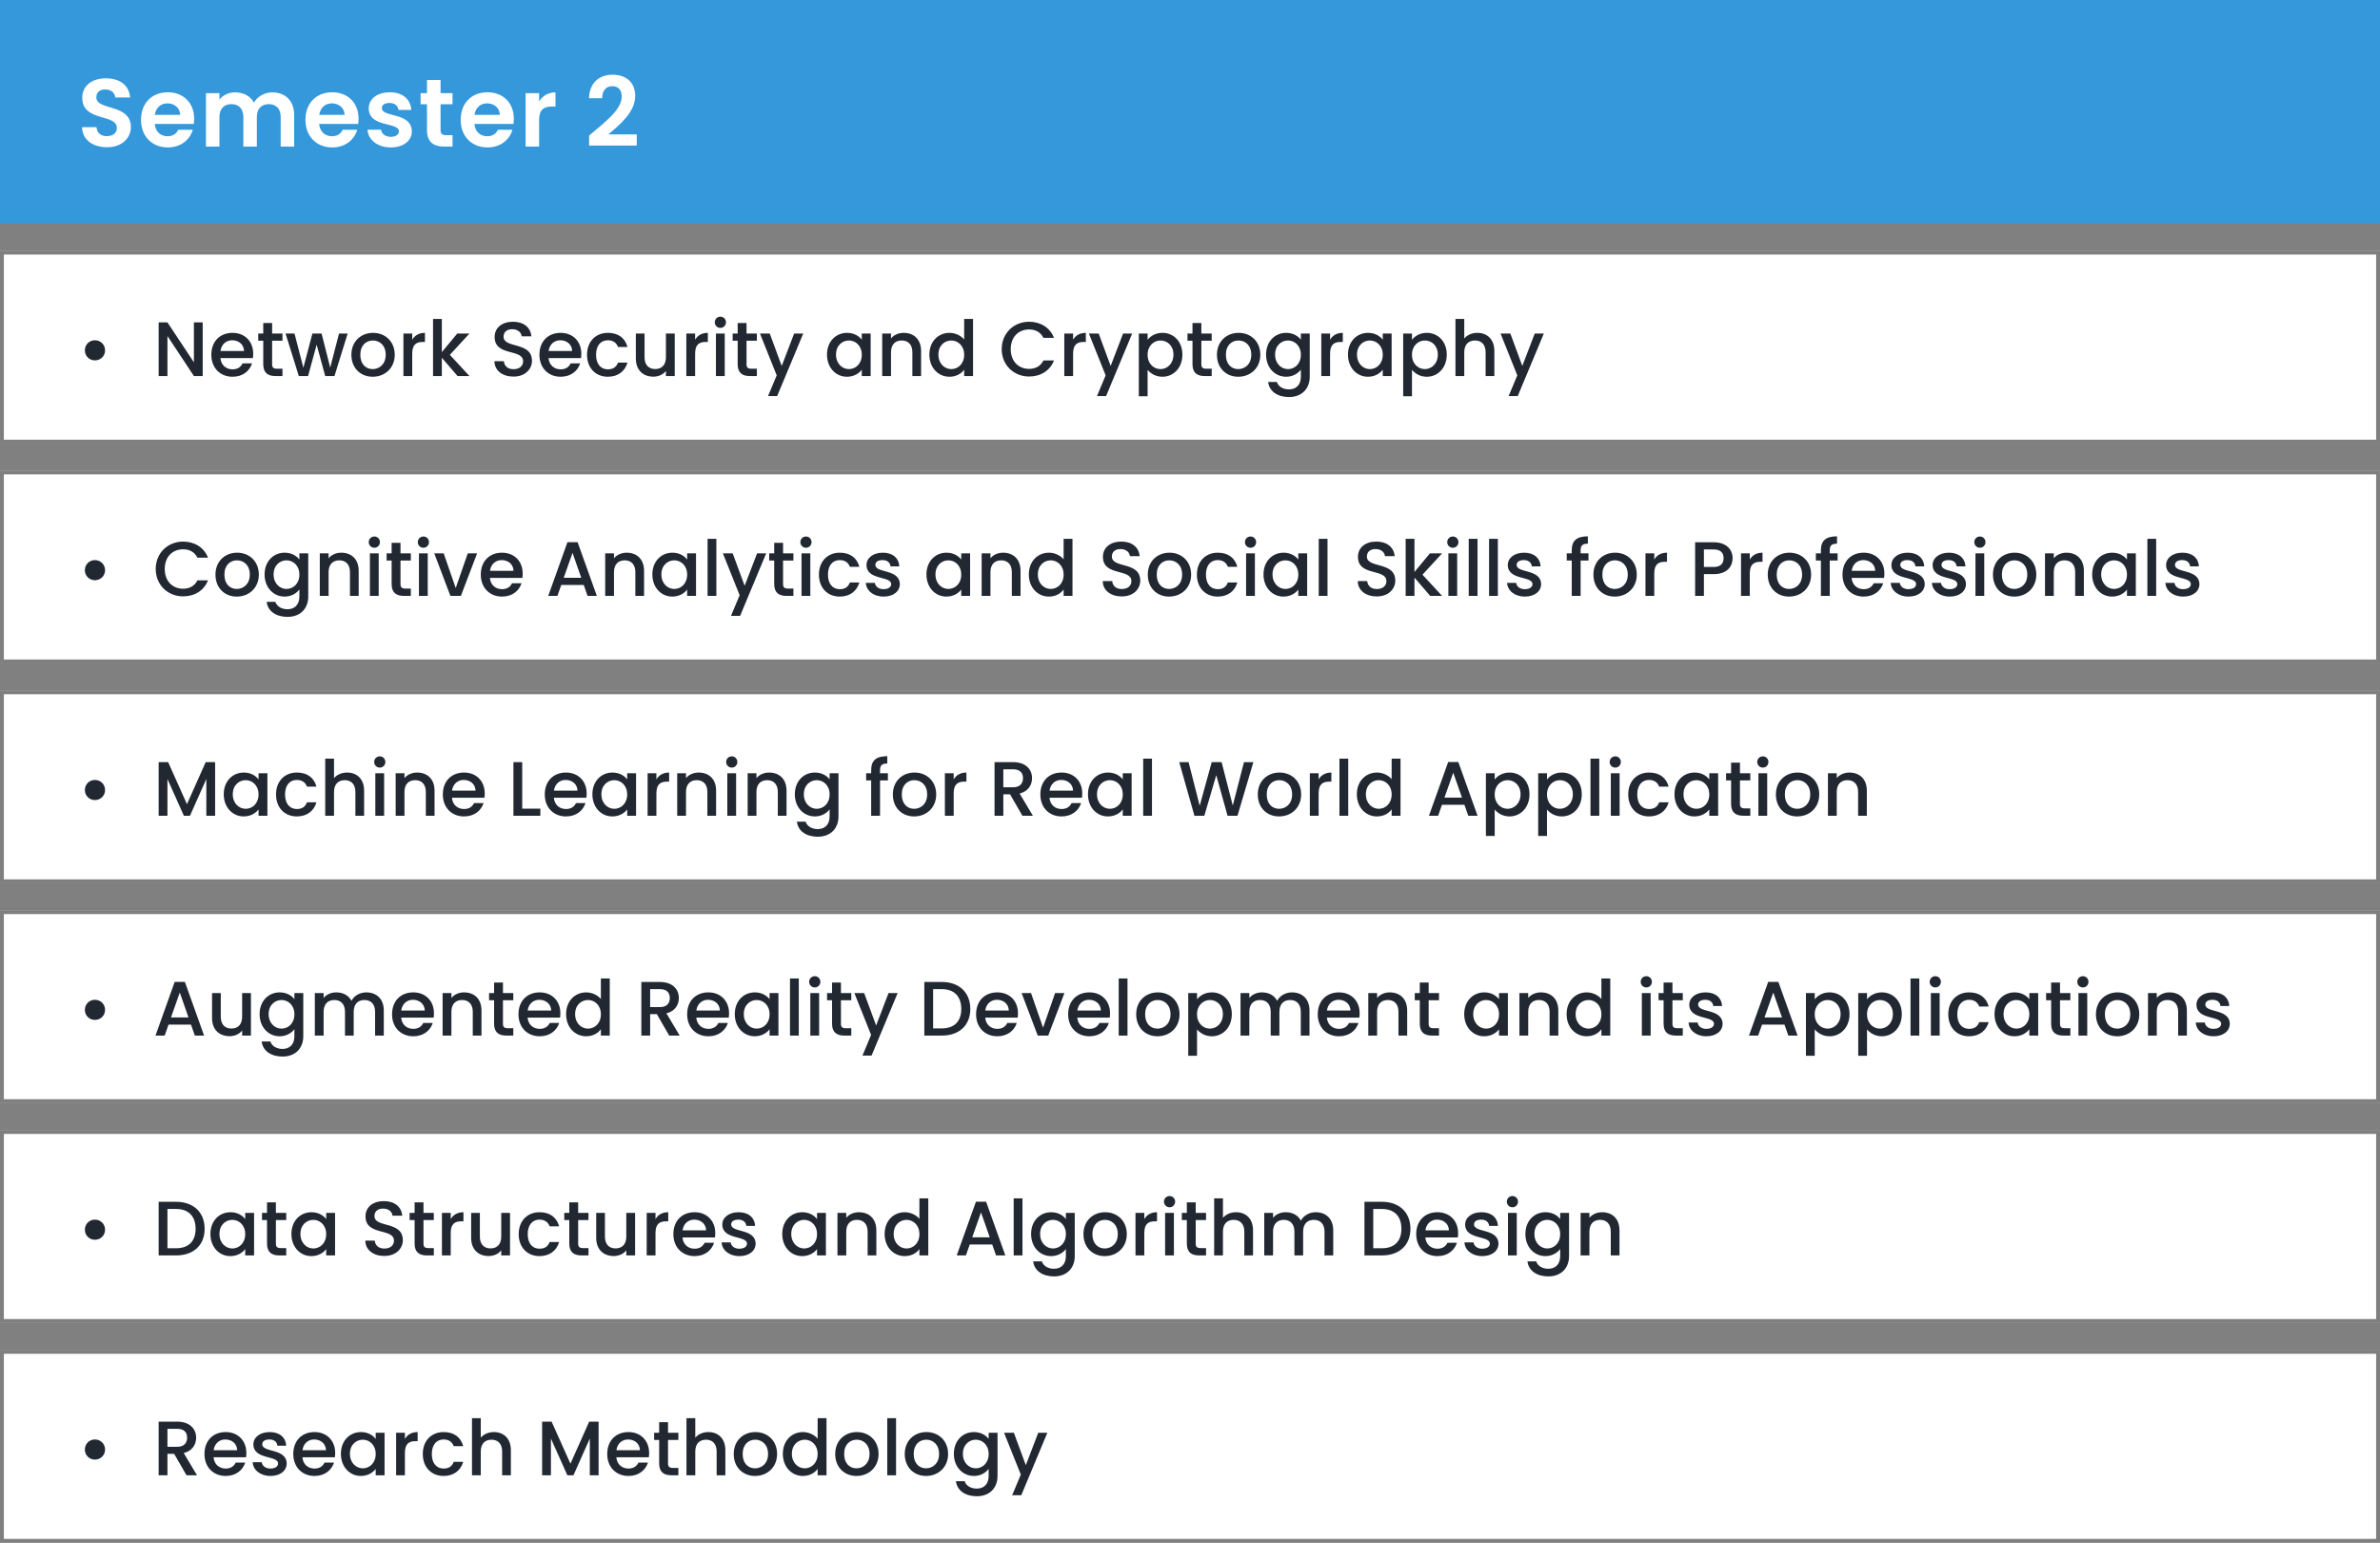 <svg width="617" height="400" viewBox="0 0 617 400" fill="none" xmlns="http://www.w3.org/2000/svg">
<rect x="0" y="0" width="617" height="400" fill="#808080" stroke="none"/>
<rect y="65" width="617" height="50" fill="white"/>
<path d="M24.6 93.44C26.08 93.44 27.24 92.3 27.24 90.84C27.24 89.36 26.08 88.22 24.6 88.22C23.16 88.22 22 89.36 22 90.84C22 92.3 23.16 93.44 24.6 93.44ZM50.269 83.58V93.94L43.409 83.58H41.129V97.5H43.409V87.12L50.269 97.5H52.549V83.58H50.269ZM60.183 88.22C61.883 88.22 63.223 89.3 63.263 91H57.163C57.403 89.26 58.643 88.22 60.183 88.22ZM65.343 94.22H62.883C62.463 95.08 61.683 95.76 60.283 95.76C58.603 95.76 57.303 94.66 57.143 92.84H65.563C65.623 92.46 65.643 92.1 65.643 91.72C65.643 88.48 63.423 86.3 60.283 86.3C57.023 86.3 54.783 88.52 54.783 91.98C54.783 95.44 57.123 97.68 60.283 97.68C62.983 97.68 64.723 96.14 65.343 94.22ZM68.247 94.44C68.247 96.68 69.467 97.5 71.427 97.5H73.227V95.6H71.827C70.867 95.6 70.547 95.26 70.547 94.44V88.34H73.227V86.48H70.547V83.74H68.247V86.48H66.947V88.34H68.247V94.44ZM77.468 97.5H79.868L82.088 89.36L84.308 97.5H86.708L90.128 86.48H87.888L85.608 95.3L83.368 86.48H80.988L78.648 95.34L76.348 86.48H74.028L77.468 97.5ZM102.332 91.98C102.332 88.52 99.852 86.3 96.712 86.3C93.572 86.3 91.092 88.52 91.092 91.98C91.092 95.44 93.472 97.68 96.612 97.68C99.772 97.68 102.332 95.44 102.332 91.98ZM93.412 91.98C93.412 89.48 94.952 88.28 96.672 88.28C98.372 88.28 99.992 89.48 99.992 91.98C99.992 94.48 98.312 95.7 96.612 95.7C94.892 95.7 93.412 94.48 93.412 91.98ZM106.866 91.7C106.866 89.36 107.906 88.66 109.586 88.66H110.166V86.3C108.606 86.3 107.506 86.98 106.866 88.08V86.48H104.586V97.5H106.866V91.7ZM112.262 97.5H114.542V92.76L118.622 97.5H121.702L116.622 92L121.702 86.48H118.542L114.542 91.3V82.7H112.262V97.5ZM137.911 93.56C137.911 88.48 130.551 90.44 130.551 87.3C130.551 85.96 131.571 85.32 132.891 85.36C134.331 85.4 135.151 86.26 135.231 87.2H137.751C137.551 84.82 135.671 83.42 133.011 83.42C130.171 83.42 128.231 84.94 128.231 87.38C128.231 92.5 135.611 90.32 135.611 93.68C135.611 94.86 134.711 95.72 133.111 95.72C131.531 95.72 130.731 94.8 130.631 93.66H128.191C128.191 96.12 130.331 97.64 133.111 97.64C136.211 97.64 137.911 95.64 137.911 93.56ZM145.242 88.22C146.942 88.22 148.282 89.3 148.322 91H142.222C142.462 89.26 143.702 88.22 145.242 88.22ZM150.402 94.22H147.942C147.522 95.08 146.742 95.76 145.342 95.76C143.662 95.76 142.362 94.66 142.202 92.84H150.622C150.682 92.46 150.702 92.1 150.702 91.72C150.702 88.48 148.482 86.3 145.342 86.3C142.082 86.3 139.842 88.52 139.842 91.98C139.842 95.44 142.182 97.68 145.342 97.68C148.042 97.68 149.782 96.14 150.402 94.22ZM152.185 91.98C152.185 95.44 154.425 97.68 157.585 97.68C160.285 97.68 162.045 96.18 162.665 94.02H160.205C159.785 95.16 158.945 95.76 157.585 95.76C155.745 95.76 154.525 94.4 154.525 91.98C154.525 89.58 155.745 88.22 157.585 88.22C158.945 88.22 159.825 88.9 160.205 89.96H162.665C162.045 87.64 160.285 86.3 157.585 86.3C154.425 86.3 152.185 88.54 152.185 91.98ZM174.918 86.48H172.638V92.62C172.638 94.64 171.538 95.68 169.858 95.68C168.198 95.68 167.098 94.64 167.098 92.62V86.48H164.838V92.96C164.838 96.04 166.798 97.66 169.378 97.66C170.678 97.66 171.918 97.12 172.638 96.18V97.5H174.918V86.48ZM180.206 91.7C180.206 89.36 181.246 88.66 182.926 88.66H183.506V86.3C181.946 86.3 180.846 86.98 180.206 88.08V86.48H177.926V97.5H180.206V91.7ZM185.602 97.5H187.882V86.48H185.602V97.5ZM186.762 85.02C187.562 85.02 188.202 84.38 188.202 83.56C188.202 82.74 187.562 82.1 186.762 82.1C185.942 82.1 185.302 82.74 185.302 83.56C185.302 84.38 185.942 85.02 186.762 85.02ZM191.235 94.44C191.235 96.68 192.455 97.5 194.415 97.5H196.215V95.6H194.815C193.855 95.6 193.535 95.26 193.535 94.44V88.34H196.215V86.48H193.535V83.74H191.235V86.48H189.935V88.34H191.235V94.44ZM202.656 94.88L199.556 86.48H197.016L201.356 97.32L199.116 102.68H201.476L208.236 86.48H205.876L202.656 94.88ZM214.392 91.94C214.392 95.34 216.692 97.68 219.552 97.68C221.392 97.68 222.712 96.8 223.412 95.86V97.5H225.712V86.48H223.412V88.08C222.732 87.18 221.452 86.3 219.592 86.3C216.692 86.3 214.392 88.54 214.392 91.94ZM223.412 91.98C223.412 94.36 221.792 95.7 220.072 95.7C218.372 95.7 216.732 94.32 216.732 91.94C216.732 89.56 218.372 88.28 220.072 88.28C221.792 88.28 223.412 89.62 223.412 91.98ZM236.527 97.5H238.787V91C238.787 87.92 236.847 86.3 234.267 86.3C232.947 86.3 231.727 86.84 230.987 87.74V86.48H228.707V97.5H230.987V91.34C230.987 89.32 232.087 88.28 233.767 88.28C235.427 88.28 236.527 89.32 236.527 91.34V97.5ZM240.935 91.94C240.935 95.34 243.235 97.68 246.135 97.68C247.935 97.68 249.255 96.84 249.955 95.84V97.5H252.255V82.7H249.955V88.02C249.115 86.98 247.595 86.3 246.155 86.3C243.235 86.3 240.935 88.54 240.935 91.94ZM249.955 91.98C249.955 94.36 248.335 95.7 246.615 95.7C244.915 95.7 243.275 94.32 243.275 91.94C243.275 89.56 244.915 88.28 246.615 88.28C248.335 88.28 249.955 89.62 249.955 91.98ZM259.685 90.52C259.685 94.7 262.865 97.62 266.785 97.62C269.685 97.62 272.185 96.18 273.245 93.46H270.505C269.765 94.94 268.445 95.64 266.785 95.64C264.025 95.64 262.025 93.66 262.025 90.52C262.025 87.38 264.025 85.42 266.785 85.42C268.445 85.42 269.765 86.12 270.505 87.6H273.245C272.185 84.88 269.685 83.42 266.785 83.42C262.865 83.42 259.685 86.36 259.685 90.52ZM278.194 91.7C278.194 89.36 279.234 88.66 280.914 88.66H281.494V86.3C279.934 86.3 278.834 86.98 278.194 88.08V86.48H275.914V97.5H278.194V91.7ZM287.93 94.88L284.83 86.48H282.29L286.63 97.32L284.39 102.68H286.75L293.51 86.48H291.15L287.93 94.88ZM297.51 88.1V86.48H295.23V102.74H297.51V95.9C298.23 96.76 299.53 97.68 301.35 97.68C304.25 97.68 306.53 95.34 306.53 91.94C306.53 88.54 304.25 86.3 301.35 86.3C299.55 86.3 298.21 87.18 297.51 88.1ZM304.21 91.94C304.21 94.32 302.57 95.7 300.85 95.7C299.15 95.7 297.51 94.36 297.51 91.98C297.51 89.62 299.15 88.28 300.85 88.28C302.57 88.28 304.21 89.56 304.21 91.94ZM309.145 94.44C309.145 96.68 310.365 97.5 312.325 97.5H314.125V95.6H312.725C311.765 95.6 311.445 95.26 311.445 94.44V88.34H314.125V86.48H311.445V83.74H309.145V86.48H307.845V88.34H309.145V94.44ZM326.727 91.98C326.727 88.52 324.247 86.3 321.107 86.3C317.967 86.3 315.487 88.52 315.487 91.98C315.487 95.44 317.867 97.68 321.007 97.68C324.167 97.68 326.727 95.44 326.727 91.98ZM317.807 91.98C317.807 89.48 319.347 88.28 321.067 88.28C322.767 88.28 324.387 89.48 324.387 91.98C324.387 94.48 322.707 95.7 321.007 95.7C319.287 95.7 317.807 94.48 317.807 91.98ZM328.22 91.94C328.22 95.34 330.52 97.68 333.42 97.68C335.22 97.68 336.54 96.78 337.24 95.84V97.68C337.24 99.88 335.92 100.96 334.16 100.96C332.58 100.96 331.36 100.18 331.02 99.04H328.76C329.04 101.48 331.22 102.94 334.16 102.94C337.6 102.94 339.54 100.68 339.54 97.68V86.48H337.24V88.08C336.56 87.14 335.22 86.3 333.42 86.3C330.52 86.3 328.22 88.54 328.22 91.94ZM337.24 91.98C337.24 94.36 335.62 95.7 333.9 95.7C332.2 95.7 330.56 94.32 330.56 91.94C330.56 89.56 332.2 88.28 333.9 88.28C335.62 88.28 337.24 89.62 337.24 91.98ZM344.815 91.7C344.815 89.36 345.855 88.66 347.535 88.66H348.115V86.3C346.555 86.3 345.455 86.98 344.815 88.08V86.48H342.535V97.5H344.815V91.7ZM349.451 91.94C349.451 95.34 351.751 97.68 354.611 97.68C356.451 97.68 357.771 96.8 358.471 95.86V97.5H360.771V86.48H358.471V88.08C357.791 87.18 356.511 86.3 354.651 86.3C351.751 86.3 349.451 88.54 349.451 91.94ZM358.471 91.98C358.471 94.36 356.851 95.7 355.131 95.7C353.431 95.7 351.791 94.32 351.791 91.94C351.791 89.56 353.431 88.28 355.131 88.28C356.851 88.28 358.471 89.62 358.471 91.98ZM366.046 88.1V86.48H363.766V102.74H366.046V95.9C366.766 96.76 368.066 97.68 369.886 97.68C372.786 97.68 375.066 95.34 375.066 91.94C375.066 88.54 372.786 86.3 369.886 86.3C368.086 86.3 366.746 87.18 366.046 88.1ZM372.746 91.94C372.746 94.32 371.106 95.7 369.386 95.7C367.686 95.7 366.046 94.36 366.046 91.98C366.046 89.62 367.686 88.28 369.386 88.28C371.106 88.28 372.746 89.56 372.746 91.94ZM377.32 97.5H379.6V91.34C379.6 89.32 380.7 88.28 382.38 88.28C384.04 88.28 385.14 89.32 385.14 91.34V97.5H387.4V91C387.4 87.92 385.48 86.3 383.02 86.3C381.6 86.3 380.36 86.84 379.6 87.76V82.7H377.32V97.5ZM394.649 94.88L391.549 86.48H389.009L393.349 97.32L391.109 102.68H393.469L400.229 86.48H397.869L394.649 94.88Z" fill="#212832"/>
<rect x="0.5" y="65.5" width="616" height="49" stroke="black" stroke-opacity="0.5"/>
<rect y="293" width="617" height="50" fill="white"/>
<path d="M24.6 321.44C26.08 321.44 27.24 320.3 27.24 318.84C27.24 317.36 26.08 316.22 24.6 316.22C23.16 316.22 22 317.36 22 318.84C22 320.3 23.16 321.44 24.6 321.44ZM45.669 311.6H41.129V325.5H45.669C50.129 325.5 53.049 322.88 53.049 318.6C53.049 314.3 50.129 311.6 45.669 311.6ZM43.409 323.64V313.46H45.669C48.949 313.46 50.709 315.42 50.709 318.6C50.709 321.76 48.949 323.64 45.669 323.64H43.409ZM54.549 319.94C54.549 323.34 56.849 325.68 59.709 325.68C61.549 325.68 62.869 324.8 63.569 323.86V325.5H65.869V314.48H63.569V316.08C62.889 315.18 61.609 314.3 59.749 314.3C56.849 314.3 54.549 316.54 54.549 319.94ZM63.569 319.98C63.569 322.36 61.949 323.7 60.229 323.7C58.529 323.7 56.889 322.32 56.889 319.94C56.889 317.56 58.529 316.28 60.229 316.28C61.949 316.28 63.569 317.62 63.569 319.98ZM69.223 322.44C69.223 324.68 70.443 325.5 72.403 325.5H74.203V323.6H72.803C71.843 323.6 71.523 323.26 71.523 322.44V316.34H74.203V314.48H71.523V311.74H69.223V314.48H67.923V316.34H69.223V322.44ZM75.545 319.94C75.545 323.34 77.845 325.68 80.705 325.68C82.545 325.68 83.865 324.8 84.565 323.86V325.5H86.865V314.48H84.565V316.08C83.885 315.18 82.605 314.3 80.745 314.3C77.845 314.3 75.545 316.54 75.545 319.94ZM84.565 319.98C84.565 322.36 82.945 323.7 81.225 323.7C79.525 323.7 77.885 322.32 77.885 319.94C77.885 317.56 79.525 316.28 81.225 316.28C82.945 316.28 84.565 317.62 84.565 319.98ZM104.435 321.56C104.435 316.48 97.075 318.44 97.075 315.3C97.075 313.96 98.095 313.32 99.415 313.36C100.855 313.4 101.675 314.26 101.755 315.2H104.275C104.075 312.82 102.195 311.42 99.535 311.42C96.695 311.42 94.755 312.94 94.755 315.38C94.755 320.5 102.135 318.32 102.135 321.68C102.135 322.86 101.235 323.72 99.635 323.72C98.055 323.72 97.255 322.8 97.155 321.66H94.715C94.715 324.12 96.855 325.64 99.635 325.64C102.735 325.64 104.435 323.64 104.435 321.56ZM107.485 322.44C107.485 324.68 108.705 325.5 110.665 325.5H112.465V323.6H111.065C110.105 323.6 109.785 323.26 109.785 322.44V316.34H112.465V314.48H109.785V311.74H107.485V314.48H106.185V316.34H107.485V322.44ZM116.846 319.7C116.846 317.36 117.886 316.66 119.566 316.66H120.146V314.3C118.586 314.3 117.486 314.98 116.846 316.08V314.48H114.566V325.5H116.846V319.7ZM132.222 314.48H129.942V320.62C129.942 322.64 128.842 323.68 127.162 323.68C125.502 323.68 124.402 322.64 124.402 320.62V314.48H122.142V320.96C122.142 324.04 124.102 325.66 126.682 325.66C127.982 325.66 129.222 325.12 129.942 324.18V325.5H132.222V314.48ZM134.47 319.98C134.47 323.44 136.71 325.68 139.87 325.68C142.57 325.68 144.33 324.18 144.95 322.02H142.49C142.07 323.16 141.23 323.76 139.87 323.76C138.03 323.76 136.81 322.4 136.81 319.98C136.81 317.58 138.03 316.22 139.87 316.22C141.23 316.22 142.11 316.9 142.49 317.96H144.95C144.33 315.64 142.57 314.3 139.87 314.3C136.71 314.3 134.47 316.54 134.47 319.98ZM147.583 322.44C147.583 324.68 148.803 325.5 150.763 325.5H152.563V323.6H151.163C150.203 323.6 149.883 323.26 149.883 322.44V316.34H152.563V314.48H149.883V311.74H147.583V314.48H146.283V316.34H147.583V322.44ZM164.644 314.48H162.364V320.62C162.364 322.64 161.264 323.68 159.584 323.68C157.924 323.68 156.824 322.64 156.824 320.62V314.48H154.564V320.96C154.564 324.04 156.524 325.66 159.104 325.66C160.404 325.66 161.644 325.12 162.364 324.18V325.5H164.644V314.48ZM169.932 319.7C169.932 317.36 170.972 316.66 172.652 316.66H173.232V314.3C171.672 314.3 170.572 314.98 169.932 316.08V314.48H167.652V325.5H169.932V319.7ZM179.968 316.22C181.668 316.22 183.008 317.3 183.048 319H176.948C177.188 317.26 178.428 316.22 179.968 316.22ZM185.128 322.22H182.668C182.248 323.08 181.468 323.76 180.068 323.76C178.388 323.76 177.088 322.66 176.928 320.84H185.348C185.408 320.46 185.428 320.1 185.428 319.72C185.428 316.48 183.208 314.3 180.068 314.3C176.808 314.3 174.568 316.52 174.568 319.98C174.568 323.44 176.908 325.68 180.068 325.68C182.768 325.68 184.508 324.14 185.128 322.22ZM195.892 322.42C195.772 318.44 189.552 319.68 189.552 317.46C189.552 316.72 190.192 316.22 191.412 316.22C192.652 316.22 193.392 316.88 193.472 317.84H195.752C195.632 315.64 193.992 314.3 191.492 314.3C188.892 314.3 187.252 315.72 187.252 317.48C187.252 321.52 193.652 320.28 193.652 322.44C193.652 323.2 192.952 323.76 191.632 323.76C190.372 323.76 189.512 323.02 189.432 322.12H187.072C187.172 324.12 189.032 325.68 191.672 325.68C194.272 325.68 195.892 324.28 195.892 322.42ZM202.791 319.94C202.791 323.34 205.091 325.68 207.951 325.68C209.791 325.68 211.111 324.8 211.811 323.86V325.5H214.111V314.48H211.811V316.08C211.131 315.18 209.851 314.3 207.991 314.3C205.091 314.3 202.791 316.54 202.791 319.94ZM211.811 319.98C211.811 322.36 210.191 323.7 208.471 323.7C206.771 323.7 205.131 322.32 205.131 319.94C205.131 317.56 206.771 316.28 208.471 316.28C210.191 316.28 211.811 317.62 211.811 319.98ZM224.925 325.5H227.185V319C227.185 315.92 225.245 314.3 222.665 314.3C221.345 314.3 220.125 314.84 219.385 315.74V314.48H217.105V325.5H219.385V319.34C219.385 317.32 220.485 316.28 222.165 316.28C223.825 316.28 224.925 317.32 224.925 319.34V325.5ZM229.334 319.94C229.334 323.34 231.634 325.68 234.534 325.68C236.334 325.68 237.654 324.84 238.354 323.84V325.5H240.654V310.7H238.354V316.02C237.514 314.98 235.994 314.3 234.554 314.3C231.634 314.3 229.334 316.54 229.334 319.94ZM238.354 319.98C238.354 322.36 236.734 323.7 235.014 323.7C233.314 323.7 231.674 322.32 231.674 319.94C231.674 317.56 233.314 316.28 235.014 316.28C236.734 316.28 238.354 317.62 238.354 319.98ZM258.224 325.5H260.624L255.644 311.58H253.004L248.024 325.5H250.404L251.404 322.66H257.224L258.224 325.5ZM256.584 320.8H252.044L254.324 314.34L256.584 320.8ZM262.789 325.5H265.069V310.7H262.789V325.5ZM267.303 319.94C267.303 323.34 269.603 325.68 272.503 325.68C274.303 325.68 275.623 324.78 276.323 323.84V325.68C276.323 327.88 275.003 328.96 273.243 328.96C271.663 328.96 270.443 328.18 270.103 327.04H267.843C268.123 329.48 270.303 330.94 273.243 330.94C276.683 330.94 278.623 328.68 278.623 325.68V314.48H276.323V316.08C275.643 315.14 274.303 314.3 272.503 314.3C269.603 314.3 267.303 316.54 267.303 319.94ZM276.323 319.98C276.323 322.36 274.703 323.7 272.983 323.7C271.283 323.7 269.643 322.32 269.643 319.94C269.643 317.56 271.283 316.28 272.983 316.28C274.703 316.28 276.323 317.62 276.323 319.98ZM292.117 319.98C292.117 316.52 289.637 314.3 286.497 314.3C283.357 314.3 280.877 316.52 280.877 319.98C280.877 323.44 283.257 325.68 286.397 325.68C289.557 325.68 292.117 323.44 292.117 319.98ZM283.197 319.98C283.197 317.48 284.737 316.28 286.457 316.28C288.157 316.28 289.777 317.48 289.777 319.98C289.777 322.48 288.097 323.7 286.397 323.7C284.677 323.7 283.197 322.48 283.197 319.98ZM296.651 319.7C296.651 317.36 297.691 316.66 299.371 316.66H299.951V314.3C298.391 314.3 297.291 314.98 296.651 316.08V314.48H294.371V325.5H296.651V319.7ZM302.047 325.5H304.327V314.48H302.047V325.5ZM303.207 313.02C304.007 313.02 304.647 312.38 304.647 311.56C304.647 310.74 304.007 310.1 303.207 310.1C302.387 310.1 301.747 310.74 301.747 311.56C301.747 312.38 302.387 313.02 303.207 313.02ZM307.68 322.44C307.68 324.68 308.9 325.5 310.86 325.5H312.66V323.6H311.26C310.3 323.6 309.98 323.26 309.98 322.44V316.34H312.66V314.48H309.98V311.74H307.68V314.48H306.38V316.34H307.68V322.44ZM314.762 325.5H317.042V319.34C317.042 317.32 318.142 316.28 319.822 316.28C321.482 316.28 322.582 317.32 322.582 319.34V325.5H324.842V319C324.842 315.92 322.922 314.3 320.462 314.3C319.042 314.3 317.802 314.84 317.042 315.76V310.7H314.762V325.5ZM343.37 325.5H345.63V319C345.63 315.92 343.67 314.3 341.09 314.3C339.49 314.3 337.93 315.14 337.25 316.48C336.49 315.04 335.03 314.3 333.29 314.3C331.97 314.3 330.77 314.84 330.03 315.74V314.48H327.75V325.5H330.03V319.34C330.03 317.32 331.13 316.28 332.81 316.28C334.47 316.28 335.57 317.32 335.57 319.34V325.5H337.83V319.34C337.83 317.32 338.93 316.28 340.61 316.28C342.27 316.28 343.37 317.32 343.37 319.34V325.5ZM358.267 311.6H353.727V325.5H358.267C362.727 325.5 365.647 322.88 365.647 318.6C365.647 314.3 362.727 311.6 358.267 311.6ZM356.007 323.64V313.46H358.267C361.547 313.46 363.307 315.42 363.307 318.6C363.307 321.76 361.547 323.64 358.267 323.64H356.007ZM372.546 316.22C374.246 316.22 375.586 317.3 375.626 319H369.526C369.766 317.26 371.006 316.22 372.546 316.22ZM377.706 322.22H375.246C374.826 323.08 374.046 323.76 372.646 323.76C370.966 323.76 369.666 322.66 369.506 320.84H377.926C377.986 320.46 378.006 320.1 378.006 319.72C378.006 316.48 375.786 314.3 372.646 314.3C369.386 314.3 367.146 316.52 367.146 319.98C367.146 323.44 369.486 325.68 372.646 325.68C375.346 325.68 377.086 324.14 377.706 322.22ZM388.47 322.42C388.35 318.44 382.13 319.68 382.13 317.46C382.13 316.72 382.77 316.22 383.99 316.22C385.23 316.22 385.97 316.88 386.05 317.84H388.33C388.21 315.64 386.57 314.3 384.07 314.3C381.47 314.3 379.83 315.72 379.83 317.48C379.83 321.52 386.23 320.28 386.23 322.44C386.23 323.2 385.53 323.76 384.21 323.76C382.95 323.76 382.09 323.02 382.01 322.12H379.65C379.75 324.12 381.61 325.68 384.25 325.68C386.85 325.68 388.47 324.28 388.47 322.42ZM390.934 325.5H393.214V314.48H390.934V325.5ZM392.094 313.02C392.894 313.02 393.534 312.38 393.534 311.56C393.534 310.74 392.894 310.1 392.094 310.1C391.274 310.1 390.634 310.74 390.634 311.56C390.634 312.38 391.274 313.02 392.094 313.02ZM395.447 319.94C395.447 323.34 397.747 325.68 400.647 325.68C402.447 325.68 403.767 324.78 404.467 323.84V325.68C404.467 327.88 403.147 328.96 401.387 328.96C399.807 328.96 398.587 328.18 398.247 327.04H395.987C396.267 329.48 398.447 330.94 401.387 330.94C404.827 330.94 406.767 328.68 406.767 325.68V314.48H404.467V316.08C403.787 315.14 402.447 314.3 400.647 314.3C397.747 314.3 395.447 316.54 395.447 319.94ZM404.467 319.98C404.467 322.36 402.847 323.7 401.127 323.7C399.427 323.7 397.787 322.32 397.787 319.94C397.787 317.56 399.427 316.28 401.127 316.28C402.847 316.28 404.467 317.62 404.467 319.98ZM417.582 325.5H419.842V319C419.842 315.92 417.902 314.3 415.322 314.3C414.002 314.3 412.782 314.84 412.042 315.74V314.48H409.762V325.5H412.042V319.34C412.042 317.32 413.142 316.28 414.822 316.28C416.482 316.28 417.582 317.32 417.582 319.34V325.5Z" fill="#212832"/>
<rect x="0.5" y="293.5" width="616" height="49" stroke="black" stroke-opacity="0.5"/>
<rect y="350" width="617" height="50" fill="white"/>
<path d="M24.6 378.44C26.08 378.44 27.24 377.3 27.24 375.84C27.24 374.36 26.08 373.22 24.6 373.22C23.16 373.22 22 374.36 22 375.84C22 377.3 23.16 378.44 24.6 378.44ZM48.509 372.76C48.509 374.14 47.709 375.12 45.929 375.12H43.409V370.46H45.929C47.709 370.46 48.509 371.36 48.509 372.76ZM41.129 368.6V382.5H43.409V376.94H45.149L48.349 382.5H51.069L47.629 376.74C49.969 376.16 50.849 374.4 50.849 372.76C50.849 370.5 49.229 368.6 45.929 368.6H41.129ZM58.406 373.22C60.106 373.22 61.446 374.3 61.486 376H55.386C55.626 374.26 56.866 373.22 58.406 373.22ZM63.566 379.22H61.106C60.686 380.08 59.906 380.76 58.506 380.76C56.826 380.76 55.526 379.66 55.366 377.84H63.786C63.846 377.46 63.866 377.1 63.866 376.72C63.866 373.48 61.646 371.3 58.506 371.3C55.246 371.3 53.006 373.52 53.006 376.98C53.006 380.44 55.346 382.68 58.506 382.68C61.206 382.68 62.946 381.14 63.566 379.22ZM74.329 379.42C74.209 375.44 67.989 376.68 67.989 374.46C67.989 373.72 68.629 373.22 69.849 373.22C71.089 373.22 71.829 373.88 71.909 374.84H74.189C74.069 372.64 72.429 371.3 69.929 371.3C67.329 371.3 65.689 372.72 65.689 374.48C65.689 378.52 72.089 377.28 72.089 379.44C72.089 380.2 71.389 380.76 70.069 380.76C68.809 380.76 67.949 380.02 67.869 379.12H65.509C65.609 381.12 67.469 382.68 70.109 382.68C72.709 382.68 74.329 381.28 74.329 379.42ZM81.433 373.22C83.133 373.22 84.473 374.3 84.513 376H78.413C78.653 374.26 79.893 373.22 81.433 373.22ZM86.593 379.22H84.133C83.713 380.08 82.933 380.76 81.533 380.76C79.853 380.76 78.553 379.66 78.393 377.84H86.813C86.873 377.46 86.893 377.1 86.893 376.72C86.893 373.48 84.673 371.3 81.533 371.3C78.273 371.3 76.033 373.52 76.033 376.98C76.033 380.44 78.373 382.68 81.533 382.68C84.233 382.68 85.973 381.14 86.593 379.22ZM88.377 376.94C88.377 380.34 90.677 382.68 93.537 382.68C95.377 382.68 96.697 381.8 97.397 380.86V382.5H99.697V371.48H97.397V373.08C96.717 372.18 95.437 371.3 93.577 371.3C90.677 371.3 88.377 373.54 88.377 376.94ZM97.397 376.98C97.397 379.36 95.777 380.7 94.057 380.7C92.357 380.7 90.717 379.32 90.717 376.94C90.717 374.56 92.357 373.28 94.057 373.28C95.777 373.28 97.397 374.62 97.397 376.98ZM104.971 376.7C104.971 374.36 106.011 373.66 107.691 373.66H108.271V371.3C106.711 371.3 105.611 371.98 104.971 373.08V371.48H102.691V382.5H104.971V376.7ZM109.607 376.98C109.607 380.44 111.847 382.68 115.007 382.68C117.707 382.68 119.467 381.18 120.087 379.02H117.627C117.207 380.16 116.367 380.76 115.007 380.76C113.167 380.76 111.947 379.4 111.947 376.98C111.947 374.58 113.167 373.22 115.007 373.22C116.367 373.22 117.247 373.9 117.627 374.96H120.087C119.467 372.64 117.707 371.3 115.007 371.3C111.847 371.3 109.607 373.54 109.607 376.98ZM122.359 382.5H124.639V376.34C124.639 374.32 125.739 373.28 127.419 373.28C129.079 373.28 130.179 374.32 130.179 376.34V382.5H132.439V376C132.439 372.92 130.519 371.3 128.059 371.3C126.639 371.3 125.399 371.84 124.639 372.76V367.7H122.359V382.5ZM140.543 382.5H142.823V372.98L147.083 382.5H148.663L152.903 372.98V382.5H155.183V368.6H152.743L147.883 379.5L143.003 368.6H140.543V382.5ZM162.82 373.22C164.52 373.22 165.86 374.3 165.9 376H159.8C160.04 374.26 161.28 373.22 162.82 373.22ZM167.98 379.22H165.52C165.1 380.08 164.32 380.76 162.92 380.76C161.24 380.76 159.94 379.66 159.78 377.84H168.2C168.26 377.46 168.28 377.1 168.28 376.72C168.28 373.48 166.06 371.3 162.92 371.3C159.66 371.3 157.42 373.52 157.42 376.98C157.42 380.44 159.76 382.68 162.92 382.68C165.62 382.68 167.36 381.14 167.98 379.22ZM170.883 379.44C170.883 381.68 172.103 382.5 174.063 382.5H175.863V380.6H174.463C173.503 380.6 173.183 380.26 173.183 379.44V373.34H175.863V371.48H173.183V368.74H170.883V371.48H169.583V373.34H170.883V379.44ZM177.965 382.5H180.245V376.34C180.245 374.32 181.345 373.28 183.025 373.28C184.685 373.28 185.785 374.32 185.785 376.34V382.5H188.045V376C188.045 372.92 186.125 371.3 183.665 371.3C182.245 371.3 181.005 371.84 180.245 372.76V367.7H177.965V382.5ZM201.453 376.98C201.453 373.52 198.973 371.3 195.833 371.3C192.693 371.3 190.213 373.52 190.213 376.98C190.213 380.44 192.593 382.68 195.733 382.68C198.893 382.68 201.453 380.44 201.453 376.98ZM192.533 376.98C192.533 374.48 194.073 373.28 195.793 373.28C197.493 373.28 199.113 374.48 199.113 376.98C199.113 379.48 197.433 380.7 195.733 380.7C194.013 380.7 192.533 379.48 192.533 376.98ZM202.947 376.94C202.947 380.34 205.247 382.68 208.147 382.68C209.947 382.68 211.267 381.84 211.967 380.84V382.5H214.267V367.7H211.967V373.02C211.127 371.98 209.607 371.3 208.167 371.3C205.247 371.3 202.947 373.54 202.947 376.94ZM211.967 376.98C211.967 379.36 210.347 380.7 208.627 380.7C206.927 380.7 205.287 379.32 205.287 376.94C205.287 374.56 206.927 373.28 208.627 373.28C210.347 373.28 211.967 374.62 211.967 376.98ZM227.762 376.98C227.762 373.52 225.282 371.3 222.142 371.3C219.002 371.3 216.522 373.52 216.522 376.98C216.522 380.44 218.902 382.68 222.042 382.68C225.202 382.68 227.762 380.44 227.762 376.98ZM218.842 376.98C218.842 374.48 220.382 373.28 222.102 373.28C223.802 373.28 225.422 374.48 225.422 376.98C225.422 379.48 223.742 380.7 222.042 380.7C220.322 380.7 218.842 379.48 218.842 376.98ZM230.016 382.5H232.296V367.7H230.016V382.5ZM245.789 376.98C245.789 373.52 243.309 371.3 240.169 371.3C237.029 371.3 234.549 373.52 234.549 376.98C234.549 380.44 236.929 382.68 240.069 382.68C243.229 382.68 245.789 380.44 245.789 376.98ZM236.869 376.98C236.869 374.48 238.409 373.28 240.129 373.28C241.829 373.28 243.449 374.48 243.449 376.98C243.449 379.48 241.769 380.7 240.069 380.7C238.349 380.7 236.869 379.48 236.869 376.98ZM247.283 376.94C247.283 380.34 249.583 382.68 252.483 382.68C254.283 382.68 255.603 381.78 256.303 380.84V382.68C256.303 384.88 254.983 385.96 253.223 385.96C251.643 385.96 250.423 385.18 250.083 384.04H247.823C248.103 386.48 250.283 387.94 253.223 387.94C256.663 387.94 258.603 385.68 258.603 382.68V371.48H256.303V373.08C255.623 372.14 254.283 371.3 252.483 371.3C249.583 371.3 247.283 373.54 247.283 376.94ZM256.303 376.98C256.303 379.36 254.683 380.7 252.963 380.7C251.263 380.7 249.623 379.32 249.623 376.94C249.623 374.56 251.263 373.28 252.963 373.28C254.683 373.28 256.303 374.62 256.303 376.98ZM265.938 379.88L262.838 371.48H260.298L264.638 382.32L262.398 387.68H264.758L271.518 371.48H269.158L265.938 379.88Z" fill="#212832"/>
<rect x="0.5" y="350.5" width="616" height="49" stroke="black" stroke-opacity="0.5"/>
<rect y="179" width="617" height="50" fill="white"/>
<path d="M24.6 207.44C26.08 207.44 27.24 206.3 27.24 204.84C27.24 203.36 26.08 202.22 24.6 202.22C23.16 202.22 22 203.36 22 204.84C22 206.3 23.16 207.44 24.6 207.44ZM41.129 211.5H43.409V201.98L47.669 211.5H49.249L53.489 201.98V211.5H55.769V197.6H53.329L48.469 208.5L43.589 197.6H41.129V211.5ZM58.006 205.94C58.006 209.34 60.306 211.68 63.166 211.68C65.006 211.68 66.326 210.8 67.026 209.86V211.5H69.326V200.48H67.026V202.08C66.346 201.18 65.066 200.3 63.206 200.3C60.306 200.3 58.006 202.54 58.006 205.94ZM67.026 205.98C67.026 208.36 65.406 209.7 63.686 209.7C61.986 209.7 60.346 208.32 60.346 205.94C60.346 203.56 61.986 202.28 63.686 202.28C65.406 202.28 67.026 203.62 67.026 205.98ZM71.56 205.98C71.56 209.44 73.8 211.68 76.96 211.68C79.66 211.68 81.42 210.18 82.04 208.02H79.58C79.16 209.16 78.32 209.76 76.96 209.76C75.12 209.76 73.9 208.4 73.9 205.98C73.9 203.58 75.12 202.22 76.96 202.22C78.32 202.22 79.2 202.9 79.58 203.96H82.04C81.42 201.64 79.66 200.3 76.96 200.3C73.8 200.3 71.56 202.54 71.56 205.98ZM84.312 211.5H86.593V205.34C86.593 203.32 87.692 202.28 89.373 202.28C91.032 202.28 92.132 203.32 92.132 205.34V211.5H94.392V205C94.392 201.92 92.472 200.3 90.013 200.3C88.593 200.3 87.353 200.84 86.593 201.76V196.7H84.312V211.5ZM97.301 211.5H99.581V200.48H97.301V211.5ZM98.461 199.02C99.261 199.02 99.901 198.38 99.901 197.56C99.901 196.74 99.261 196.1 98.461 196.1C97.641 196.1 97.001 196.74 97.001 197.56C97.001 198.38 97.641 199.02 98.461 199.02ZM110.394 211.5H112.654V205C112.654 201.92 110.714 200.3 108.134 200.3C106.814 200.3 105.594 200.84 104.854 201.74V200.48H102.574V211.5H104.854V205.34C104.854 203.32 105.954 202.28 107.634 202.28C109.294 202.28 110.394 203.32 110.394 205.34V211.5ZM120.203 202.22C121.903 202.22 123.243 203.3 123.283 205H117.183C117.423 203.26 118.663 202.22 120.203 202.22ZM125.362 208.22H122.903C122.483 209.08 121.703 209.76 120.303 209.76C118.623 209.76 117.323 208.66 117.163 206.84H125.583C125.643 206.46 125.663 206.1 125.663 205.72C125.663 202.48 123.443 200.3 120.303 200.3C117.043 200.3 114.803 202.52 114.803 205.98C114.803 209.44 117.143 211.68 120.303 211.68C123.003 211.68 124.743 210.14 125.362 208.22ZM133.102 197.6V211.5H140.082V209.66H135.382V197.6H133.102ZM146.628 202.22C148.328 202.22 149.668 203.3 149.708 205H143.608C143.848 203.26 145.088 202.22 146.628 202.22ZM151.788 208.22H149.328C148.908 209.08 148.128 209.76 146.728 209.76C145.048 209.76 143.748 208.66 143.588 206.84H152.008C152.068 206.46 152.088 206.1 152.088 205.72C152.088 202.48 149.868 200.3 146.728 200.3C143.468 200.3 141.228 202.52 141.228 205.98C141.228 209.44 143.568 211.68 146.728 211.68C149.428 211.68 151.168 210.14 151.788 208.22ZM153.572 205.94C153.572 209.34 155.872 211.68 158.732 211.68C160.572 211.68 161.892 210.8 162.592 209.86V211.5H164.892V200.48H162.592V202.08C161.912 201.18 160.632 200.3 158.772 200.3C155.872 200.3 153.572 202.54 153.572 205.94ZM162.592 205.98C162.592 208.36 160.972 209.7 159.252 209.7C157.552 209.7 155.912 208.32 155.912 205.94C155.912 203.56 157.552 202.28 159.252 202.28C160.972 202.28 162.592 203.62 162.592 205.98ZM170.167 205.7C170.167 203.36 171.207 202.66 172.887 202.66H173.467V200.3C171.907 200.3 170.807 200.98 170.167 202.08V200.48H167.887V211.5H170.167V205.7ZM183.383 211.5H185.643V205C185.643 201.92 183.703 200.3 181.123 200.3C179.803 200.3 178.583 200.84 177.843 201.74V200.48H175.563V211.5H177.843V205.34C177.843 203.32 178.943 202.28 180.623 202.28C182.283 202.28 183.383 203.32 183.383 205.34V211.5ZM188.551 211.5H190.831V200.48H188.551V211.5ZM189.711 199.02C190.511 199.02 191.151 198.38 191.151 197.56C191.151 196.74 190.511 196.1 189.711 196.1C188.891 196.1 188.251 196.74 188.251 197.56C188.251 198.38 188.891 199.02 189.711 199.02ZM201.644 211.5H203.904V205C203.904 201.92 201.964 200.3 199.384 200.3C198.064 200.3 196.844 200.84 196.104 201.74V200.48H193.824V211.5H196.104V205.34C196.104 203.32 197.204 202.28 198.884 202.28C200.544 202.28 201.644 203.32 201.644 205.34V211.5ZM206.053 205.94C206.053 209.34 208.353 211.68 211.253 211.68C213.053 211.68 214.373 210.78 215.073 209.84V211.68C215.073 213.88 213.753 214.96 211.993 214.96C210.413 214.96 209.193 214.18 208.853 213.04H206.593C206.873 215.48 209.053 216.94 211.993 216.94C215.433 216.94 217.373 214.68 217.373 211.68V200.48H215.073V202.08C214.393 201.14 213.053 200.3 211.253 200.3C208.353 200.3 206.053 202.54 206.053 205.94ZM215.073 205.98C215.073 208.36 213.453 209.7 211.733 209.7C210.033 209.7 208.393 208.32 208.393 205.94C208.393 203.56 210.033 202.28 211.733 202.28C213.453 202.28 215.073 203.62 215.073 205.98ZM225.843 211.5H228.143V202.34H230.183V200.48H228.143V199.7C228.143 198.44 228.623 197.96 230.023 197.96V196.06C227.143 196.06 225.843 197.16 225.843 199.7V200.48H224.543V202.34H225.843V211.5ZM242.703 205.98C242.703 202.52 240.223 200.3 237.083 200.3C233.943 200.3 231.463 202.52 231.463 205.98C231.463 209.44 233.843 211.68 236.983 211.68C240.143 211.68 242.703 209.44 242.703 205.98ZM233.783 205.98C233.783 203.48 235.323 202.28 237.043 202.28C238.743 202.28 240.363 203.48 240.363 205.98C240.363 208.48 238.683 209.7 236.983 209.7C235.263 209.7 233.783 208.48 233.783 205.98ZM247.237 205.7C247.237 203.36 248.277 202.66 249.957 202.66H250.537V200.3C248.977 200.3 247.877 200.98 247.237 202.08V200.48H244.957V211.5H247.237V205.7ZM265.208 201.76C265.208 203.14 264.408 204.12 262.628 204.12H260.108V199.46H262.628C264.408 199.46 265.208 200.36 265.208 201.76ZM257.828 197.6V211.5H260.108V205.94H261.848L265.048 211.5H267.768L264.328 205.74C266.668 205.16 267.548 203.4 267.548 201.76C267.548 199.5 265.928 197.6 262.628 197.6H257.828ZM275.105 202.22C276.805 202.22 278.145 203.3 278.185 205H272.085C272.325 203.26 273.565 202.22 275.105 202.22ZM280.265 208.22H277.805C277.385 209.08 276.605 209.76 275.205 209.76C273.525 209.76 272.225 208.66 272.065 206.84H280.485C280.545 206.46 280.565 206.1 280.565 205.72C280.565 202.48 278.345 200.3 275.205 200.3C271.945 200.3 269.705 202.52 269.705 205.98C269.705 209.44 272.045 211.68 275.205 211.68C277.905 211.68 279.645 210.14 280.265 208.22ZM282.049 205.94C282.049 209.34 284.349 211.68 287.209 211.68C289.049 211.68 290.369 210.8 291.069 209.86V211.5H293.369V200.48H291.069V202.08C290.389 201.18 289.109 200.3 287.249 200.3C284.349 200.3 282.049 202.54 282.049 205.94ZM291.069 205.98C291.069 208.36 289.449 209.7 287.729 209.7C286.029 209.7 284.389 208.32 284.389 205.94C284.389 203.56 286.029 202.28 287.729 202.28C289.449 202.28 291.069 203.62 291.069 205.98ZM296.363 211.5H298.643V196.7H296.363V211.5ZM309.652 211.52L312.212 211.5L315.312 200.98L318.232 211.5H320.812L324.932 197.6H322.492L319.592 208.86L316.692 197.6H314.132L311.012 208.92L308.132 197.6H305.712L309.652 211.52ZM337.313 205.98C337.313 202.52 334.833 200.3 331.693 200.3C328.553 200.3 326.073 202.52 326.073 205.98C326.073 209.44 328.453 211.68 331.593 211.68C334.753 211.68 337.313 209.44 337.313 205.98ZM328.393 205.98C328.393 203.48 329.933 202.28 331.653 202.28C333.353 202.28 334.973 203.48 334.973 205.98C334.973 208.48 333.293 209.7 331.593 209.7C329.873 209.7 328.393 208.48 328.393 205.98ZM341.846 205.7C341.846 203.36 342.886 202.66 344.566 202.66H345.146V200.3C343.586 200.3 342.486 200.98 341.846 202.08V200.48H339.566V211.5H341.846V205.7ZM347.242 211.5H349.522V196.7H347.242V211.5ZM351.756 205.94C351.756 209.34 354.056 211.68 356.956 211.68C358.756 211.68 360.076 210.84 360.776 209.84V211.5H363.076V196.7H360.776V202.02C359.936 200.98 358.416 200.3 356.976 200.3C354.056 200.3 351.756 202.54 351.756 205.94ZM360.776 205.98C360.776 208.36 359.156 209.7 357.436 209.7C355.736 209.7 354.096 208.32 354.096 205.94C354.096 203.56 355.736 202.28 357.436 202.28C359.156 202.28 360.776 203.62 360.776 205.98ZM380.646 211.5H383.046L378.066 197.58H375.426L370.446 211.5H372.826L373.826 208.66H379.646L380.646 211.5ZM379.006 206.8H374.466L376.746 200.34L379.006 206.8ZM387.491 202.1V200.48H385.211V216.74H387.491V209.9C388.211 210.76 389.511 211.68 391.331 211.68C394.231 211.68 396.511 209.34 396.511 205.94C396.511 202.54 394.231 200.3 391.331 200.3C389.531 200.3 388.191 201.18 387.491 202.1ZM394.191 205.94C394.191 208.32 392.551 209.7 390.831 209.7C389.131 209.7 387.491 208.36 387.491 205.98C387.491 203.62 389.131 202.28 390.831 202.28C392.551 202.28 394.191 203.56 394.191 205.94ZM401.046 202.1V200.48H398.766V216.74H401.046V209.9C401.766 210.76 403.066 211.68 404.886 211.68C407.786 211.68 410.066 209.34 410.066 205.94C410.066 202.54 407.786 200.3 404.886 200.3C403.086 200.3 401.746 201.18 401.046 202.1ZM407.746 205.94C407.746 208.32 406.106 209.7 404.386 209.7C402.686 209.7 401.046 208.36 401.046 205.98C401.046 203.62 402.686 202.28 404.386 202.28C406.106 202.28 407.746 203.56 407.746 205.94ZM412.32 211.5H414.6V196.7H412.32V211.5ZM417.594 211.5H419.874V200.48H417.594V211.5ZM418.754 199.02C419.554 199.02 420.194 198.38 420.194 197.56C420.194 196.74 419.554 196.1 418.754 196.1C417.934 196.1 417.294 196.74 417.294 197.56C417.294 198.38 417.934 199.02 418.754 199.02ZM422.107 205.98C422.107 209.44 424.347 211.68 427.507 211.68C430.207 211.68 431.967 210.18 432.587 208.02H430.127C429.707 209.16 428.867 209.76 427.507 209.76C425.667 209.76 424.447 208.4 424.447 205.98C424.447 203.58 425.667 202.22 427.507 202.22C428.867 202.22 429.747 202.9 430.127 203.96H432.587C431.967 201.64 430.207 200.3 427.507 200.3C424.347 200.3 422.107 202.54 422.107 205.98ZM434.099 205.94C434.099 209.34 436.399 211.68 439.259 211.68C441.099 211.68 442.419 210.8 443.119 209.86V211.5H445.419V200.48H443.119V202.08C442.439 201.18 441.159 200.3 439.299 200.3C436.399 200.3 434.099 202.54 434.099 205.94ZM443.119 205.98C443.119 208.36 441.499 209.7 439.779 209.7C438.079 209.7 436.439 208.32 436.439 205.94C436.439 203.56 438.079 202.28 439.779 202.28C441.499 202.28 443.119 203.62 443.119 205.98ZM448.774 208.44C448.774 210.68 449.994 211.5 451.954 211.5H453.754V209.6H452.354C451.394 209.6 451.074 209.26 451.074 208.44V202.34H453.754V200.48H451.074V197.74H448.774V200.48H447.474V202.34H448.774V208.44ZM455.855 211.5H458.135V200.48H455.855V211.5ZM457.015 199.02C457.815 199.02 458.455 198.38 458.455 197.56C458.455 196.74 457.815 196.1 457.015 196.1C456.195 196.1 455.555 196.74 455.555 197.56C455.555 198.38 456.195 199.02 457.015 199.02ZM471.629 205.98C471.629 202.52 469.149 200.3 466.009 200.3C462.869 200.3 460.389 202.52 460.389 205.98C460.389 209.44 462.769 211.68 465.909 211.68C469.069 211.68 471.629 209.44 471.629 205.98ZM462.709 205.98C462.709 203.48 464.249 202.28 465.969 202.28C467.669 202.28 469.289 203.48 469.289 205.98C469.289 208.48 467.609 209.7 465.909 209.7C464.189 209.7 462.709 208.48 462.709 205.98ZM481.703 211.5H483.963V205C483.963 201.92 482.023 200.3 479.443 200.3C478.123 200.3 476.903 200.84 476.163 201.74V200.48H473.883V211.5H476.163V205.34C476.163 203.32 477.263 202.28 478.943 202.28C480.603 202.28 481.703 203.32 481.703 205.34V211.5Z" fill="#212832"/>
<rect x="0.5" y="179.5" width="616" height="49" stroke="black" stroke-opacity="0.5"/>
<rect y="122" width="617" height="50" fill="white"/>
<path d="M24.6 150.44C26.08 150.44 27.24 149.3 27.24 147.84C27.24 146.36 26.08 145.22 24.6 145.22C23.16 145.22 22 146.36 22 147.84C22 149.3 23.16 150.44 24.6 150.44ZM40.369 147.52C40.369 151.7 43.549 154.62 47.469 154.62C50.369 154.62 52.869 153.18 53.929 150.46H51.189C50.449 151.94 49.129 152.64 47.469 152.64C44.709 152.64 42.709 150.66 42.709 147.52C42.709 144.38 44.709 142.42 47.469 142.42C49.129 142.42 50.449 143.12 51.189 144.6H53.929C52.869 141.88 50.369 140.42 47.469 140.42C43.549 140.42 40.369 143.36 40.369 147.52ZM67.098 148.98C67.098 145.52 64.618 143.3 61.478 143.3C58.338 143.3 55.858 145.52 55.858 148.98C55.858 152.44 58.238 154.68 61.378 154.68C64.538 154.68 67.098 152.44 67.098 148.98ZM58.178 148.98C58.178 146.48 59.718 145.28 61.438 145.28C63.138 145.28 64.758 146.48 64.758 148.98C64.758 151.48 63.078 152.7 61.378 152.7C59.658 152.7 58.178 151.48 58.178 148.98ZM68.592 148.94C68.592 152.34 70.892 154.68 73.792 154.68C75.592 154.68 76.912 153.78 77.612 152.84V154.68C77.612 156.88 76.292 157.96 74.532 157.96C72.952 157.96 71.732 157.18 71.392 156.04H69.132C69.412 158.48 71.592 159.94 74.532 159.94C77.972 159.94 79.912 157.68 79.912 154.68V143.48H77.612V145.08C76.932 144.14 75.592 143.3 73.792 143.3C70.892 143.3 68.592 145.54 68.592 148.94ZM77.612 148.98C77.612 151.36 75.992 152.7 74.272 152.7C72.572 152.7 70.932 151.32 70.932 148.94C70.932 146.56 72.572 145.28 74.272 145.28C75.992 145.28 77.612 146.62 77.612 148.98ZM90.726 154.5H92.986V148C92.986 144.92 91.046 143.3 88.466 143.3C87.146 143.3 85.926 143.84 85.186 144.74V143.48H82.906V154.5H85.186V148.34C85.186 146.32 86.286 145.28 87.966 145.28C89.626 145.28 90.726 146.32 90.726 148.34V154.5ZM95.894 154.5H98.174V143.48H95.894V154.5ZM97.055 142.02C97.855 142.02 98.495 141.38 98.495 140.56C98.495 139.74 97.855 139.1 97.055 139.1C96.234 139.1 95.594 139.74 95.594 140.56C95.594 141.38 96.234 142.02 97.055 142.02ZM101.528 151.44C101.528 153.68 102.748 154.5 104.708 154.5H106.508V152.6H105.108C104.148 152.6 103.828 152.26 103.828 151.44V145.34H106.508V143.48H103.828V140.74H101.528V143.48H100.228V145.34H101.528V151.44ZM108.609 154.5H110.889V143.48H108.609V154.5ZM109.769 142.02C110.569 142.02 111.209 141.38 111.209 140.56C111.209 139.74 110.569 139.1 109.769 139.1C108.949 139.1 108.309 139.74 108.309 140.56C108.309 141.38 108.949 142.02 109.769 142.02ZM112.583 143.48L116.763 154.5H119.483L123.683 143.48H121.263L118.143 152.46L115.023 143.48H112.583ZM130.046 145.22C131.746 145.22 133.086 146.3 133.126 148H127.026C127.266 146.26 128.506 145.22 130.046 145.22ZM135.206 151.22H132.746C132.326 152.08 131.546 152.76 130.146 152.76C128.466 152.76 127.166 151.66 127.006 149.84H135.426C135.486 149.46 135.506 149.1 135.506 148.72C135.506 145.48 133.286 143.3 130.146 143.3C126.886 143.3 124.646 145.52 124.646 148.98C124.646 152.44 126.986 154.68 130.146 154.68C132.846 154.68 134.586 153.14 135.206 151.22ZM152.325 154.5H154.725L149.745 140.58H147.105L142.125 154.5H144.505L145.505 151.66H151.325L152.325 154.5ZM150.685 149.8H146.145L148.425 143.34L150.685 149.8ZM164.711 154.5H166.971V148C166.971 144.92 165.031 143.3 162.451 143.3C161.131 143.3 159.911 143.84 159.171 144.74V143.48H156.891V154.5H159.171V148.34C159.171 146.32 160.271 145.28 161.951 145.28C163.611 145.28 164.711 146.32 164.711 148.34V154.5ZM169.119 148.94C169.119 152.34 171.419 154.68 174.279 154.68C176.119 154.68 177.439 153.8 178.139 152.86V154.5H180.439V143.48H178.139V145.08C177.459 144.18 176.179 143.3 174.319 143.3C171.419 143.3 169.119 145.54 169.119 148.94ZM178.139 148.98C178.139 151.36 176.519 152.7 174.799 152.7C173.099 152.7 171.459 151.32 171.459 148.94C171.459 146.56 173.099 145.28 174.799 145.28C176.519 145.28 178.139 146.62 178.139 148.98ZM183.434 154.5H185.714V139.7H183.434V154.5ZM193.047 151.88L189.947 143.48H187.407L191.747 154.32L189.507 159.68H191.867L198.627 143.48H196.267L193.047 151.88ZM200.708 151.44C200.708 153.68 201.928 154.5 203.888 154.5H205.688V152.6H204.288C203.328 152.6 203.008 152.26 203.008 151.44V145.34H205.688V143.48H203.008V140.74H200.708V143.48H199.408V145.34H200.708V151.44ZM207.789 154.5H210.069V143.48H207.789V154.5ZM208.949 142.02C209.749 142.02 210.389 141.38 210.389 140.56C210.389 139.74 209.749 139.1 208.949 139.1C208.129 139.1 207.489 139.74 207.489 140.56C207.489 141.38 208.129 142.02 208.949 142.02ZM212.303 148.98C212.303 152.44 214.543 154.68 217.703 154.68C220.403 154.68 222.163 153.18 222.783 151.02H220.323C219.903 152.16 219.063 152.76 217.703 152.76C215.863 152.76 214.643 151.4 214.643 148.98C214.643 146.58 215.863 145.22 217.703 145.22C219.063 145.22 219.943 145.9 220.323 146.96H222.783C222.163 144.64 220.403 143.3 217.703 143.3C214.543 143.3 212.303 145.54 212.303 148.98ZM233.275 151.42C233.155 147.44 226.935 148.68 226.935 146.46C226.935 145.72 227.575 145.22 228.795 145.22C230.035 145.22 230.775 145.88 230.855 146.84H233.135C233.015 144.64 231.375 143.3 228.875 143.3C226.275 143.3 224.635 144.72 224.635 146.48C224.635 150.52 231.035 149.28 231.035 151.44C231.035 152.2 230.335 152.76 229.015 152.76C227.755 152.76 226.895 152.02 226.815 151.12H224.455C224.555 153.12 226.415 154.68 229.055 154.68C231.655 154.68 233.275 153.28 233.275 151.42ZM240.174 148.94C240.174 152.34 242.474 154.68 245.334 154.68C247.174 154.68 248.494 153.8 249.194 152.86V154.5H251.494V143.48H249.194V145.08C248.514 144.18 247.234 143.3 245.374 143.3C242.474 143.3 240.174 145.54 240.174 148.94ZM249.194 148.98C249.194 151.36 247.574 152.7 245.854 152.7C244.154 152.7 242.514 151.32 242.514 148.94C242.514 146.56 244.154 145.28 245.854 145.28C247.574 145.28 249.194 146.62 249.194 148.98ZM262.308 154.5H264.568V148C264.568 144.92 262.628 143.3 260.048 143.3C258.728 143.3 257.508 143.84 256.768 144.74V143.48H254.488V154.5H256.768V148.34C256.768 146.32 257.868 145.28 259.548 145.28C261.208 145.28 262.308 146.32 262.308 148.34V154.5ZM266.717 148.94C266.717 152.34 269.017 154.68 271.917 154.68C273.717 154.68 275.037 153.84 275.737 152.84V154.5H278.037V139.7H275.737V145.02C274.897 143.98 273.377 143.3 271.937 143.3C269.017 143.3 266.717 145.54 266.717 148.94ZM275.737 148.98C275.737 151.36 274.117 152.7 272.397 152.7C270.697 152.7 269.057 151.32 269.057 148.94C269.057 146.56 270.697 145.28 272.397 145.28C274.117 145.28 275.737 146.62 275.737 148.98ZM295.607 150.56C295.607 145.48 288.247 147.44 288.247 144.3C288.247 142.96 289.267 142.32 290.587 142.36C292.027 142.4 292.847 143.26 292.927 144.2H295.447C295.247 141.82 293.367 140.42 290.707 140.42C287.867 140.42 285.927 141.94 285.927 144.38C285.927 149.5 293.307 147.32 293.307 150.68C293.307 151.86 292.407 152.72 290.807 152.72C289.227 152.72 288.427 151.8 288.327 150.66H285.887C285.887 153.12 288.027 154.64 290.807 154.64C293.907 154.64 295.607 152.64 295.607 150.56ZM308.797 148.98C308.797 145.52 306.317 143.3 303.177 143.3C300.037 143.3 297.557 145.52 297.557 148.98C297.557 152.44 299.937 154.68 303.077 154.68C306.237 154.68 308.797 152.44 308.797 148.98ZM299.877 148.98C299.877 146.48 301.417 145.28 303.137 145.28C304.837 145.28 306.457 146.48 306.457 148.98C306.457 151.48 304.777 152.7 303.077 152.7C301.357 152.7 299.877 151.48 299.877 148.98ZM310.291 148.98C310.291 152.44 312.531 154.68 315.691 154.68C318.391 154.68 320.151 153.18 320.771 151.02H318.311C317.891 152.16 317.051 152.76 315.691 152.76C313.851 152.76 312.631 151.4 312.631 148.98C312.631 146.58 313.851 145.22 315.691 145.22C317.051 145.22 317.931 145.9 318.311 146.96H320.771C320.151 144.64 318.391 143.3 315.691 143.3C312.531 143.3 310.291 145.54 310.291 148.98ZM323.043 154.5H325.323V143.48H323.043V154.5ZM324.203 142.02C325.003 142.02 325.643 141.38 325.643 140.56C325.643 139.74 325.003 139.1 324.203 139.1C323.383 139.1 322.743 139.74 322.743 140.56C322.743 141.38 323.383 142.02 324.203 142.02ZM327.556 148.94C327.556 152.34 329.856 154.68 332.716 154.68C334.556 154.68 335.876 153.8 336.576 152.86V154.5H338.876V143.48H336.576V145.08C335.896 144.18 334.616 143.3 332.756 143.3C329.856 143.3 327.556 145.54 327.556 148.94ZM336.576 148.98C336.576 151.36 334.956 152.7 333.236 152.7C331.536 152.7 329.896 151.32 329.896 148.94C329.896 146.56 331.536 145.28 333.236 145.28C334.956 145.28 336.576 146.62 336.576 148.98ZM341.871 154.5H344.151V139.7H341.871V154.5ZM361.72 150.56C361.72 145.48 354.36 147.44 354.36 144.3C354.36 142.96 355.38 142.32 356.7 142.36C358.14 142.4 358.96 143.26 359.04 144.2H361.56C361.36 141.82 359.48 140.42 356.82 140.42C353.98 140.42 352.04 141.94 352.04 144.38C352.04 149.5 359.42 147.32 359.42 150.68C359.42 151.86 358.52 152.72 356.92 152.72C355.34 152.72 354.54 151.8 354.44 150.66H352C352 153.12 354.14 154.64 356.92 154.64C360.02 154.64 361.72 152.64 361.72 150.56ZM364.41 154.5H366.69V149.76L370.77 154.5H373.85L368.77 149L373.85 143.48H370.69L366.69 148.3V139.7H364.41V154.5ZM375.484 154.5H377.764V143.48H375.484V154.5ZM376.644 142.02C377.444 142.02 378.084 141.38 378.084 140.56C378.084 139.74 377.444 139.1 376.644 139.1C375.824 139.1 375.184 139.74 375.184 140.56C375.184 141.38 375.824 142.02 376.644 142.02ZM380.758 154.5H383.038V139.7H380.758V154.5ZM386.031 154.5H388.311V139.7H386.031V154.5ZM399.525 151.42C399.405 147.44 393.185 148.68 393.185 146.46C393.185 145.72 393.825 145.22 395.045 145.22C396.285 145.22 397.025 145.88 397.105 146.84H399.385C399.265 144.64 397.625 143.3 395.125 143.3C392.525 143.3 390.885 144.72 390.885 146.48C390.885 150.52 397.285 149.28 397.285 151.44C397.285 152.2 396.585 152.76 395.265 152.76C394.005 152.76 393.145 152.02 393.065 151.12H390.705C390.805 153.12 392.665 154.68 395.305 154.68C397.905 154.68 399.525 153.28 399.525 151.42ZM407.464 154.5H409.764V145.34H411.804V143.48H409.764V142.7C409.764 141.44 410.244 140.96 411.644 140.96V139.06C408.764 139.06 407.464 140.16 407.464 142.7V143.48H406.164V145.34H407.464V154.5ZM424.324 148.98C424.324 145.52 421.844 143.3 418.704 143.3C415.564 143.3 413.084 145.52 413.084 148.98C413.084 152.44 415.464 154.68 418.604 154.68C421.764 154.68 424.324 152.44 424.324 148.98ZM415.404 148.98C415.404 146.48 416.944 145.28 418.664 145.28C420.364 145.28 421.984 146.48 421.984 148.98C421.984 151.48 420.304 152.7 418.604 152.7C416.884 152.7 415.404 151.48 415.404 148.98ZM428.858 148.7C428.858 146.36 429.898 145.66 431.578 145.66H432.158V143.3C430.598 143.3 429.498 143.98 428.858 145.08V143.48H426.578V154.5H428.858V148.7ZM441.729 147V142.46H444.249C446.029 142.46 446.829 143.3 446.829 144.74C446.829 146.14 446.029 147 444.249 147H441.729ZM449.169 144.74C449.169 142.48 447.549 140.6 444.249 140.6H439.449V154.5H441.729V148.86H444.249C447.869 148.86 449.169 146.72 449.169 144.74ZM453.624 148.7C453.624 146.36 454.664 145.66 456.344 145.66H456.924V143.3C455.364 143.3 454.264 143.98 453.624 145.08V143.48H451.344V154.5H453.624V148.7ZM469.52 148.98C469.52 145.52 467.04 143.3 463.9 143.3C460.76 143.3 458.28 145.52 458.28 148.98C458.28 152.44 460.66 154.68 463.8 154.68C466.96 154.68 469.52 152.44 469.52 148.98ZM460.6 148.98C460.6 146.48 462.14 145.28 463.86 145.28C465.56 145.28 467.18 146.48 467.18 148.98C467.18 151.48 465.5 152.7 463.8 152.7C462.08 152.7 460.6 151.48 460.6 148.98ZM472.053 154.5H474.353V145.34H476.393V143.48H474.353V142.7C474.353 141.44 474.833 140.96 476.233 140.96V139.06C473.353 139.06 472.053 140.16 472.053 142.7V143.48H470.753V145.34H472.053V154.5ZM483.054 145.22C484.754 145.22 486.094 146.3 486.134 148H480.034C480.274 146.26 481.514 145.22 483.054 145.22ZM488.214 151.22H485.754C485.334 152.08 484.554 152.76 483.154 152.76C481.474 152.76 480.174 151.66 480.014 149.84H488.434C488.494 149.46 488.514 149.1 488.514 148.72C488.514 145.48 486.294 143.3 483.154 143.3C479.894 143.3 477.654 145.52 477.654 148.98C477.654 152.44 479.994 154.68 483.154 154.68C485.854 154.68 487.594 153.14 488.214 151.22ZM498.978 151.42C498.858 147.44 492.638 148.68 492.638 146.46C492.638 145.72 493.278 145.22 494.498 145.22C495.738 145.22 496.478 145.88 496.558 146.84H498.838C498.718 144.64 497.078 143.3 494.578 143.3C491.978 143.3 490.338 144.72 490.338 146.48C490.338 150.52 496.738 149.28 496.738 151.44C496.738 152.2 496.038 152.76 494.718 152.76C493.458 152.76 492.598 152.02 492.518 151.12H490.158C490.258 153.12 492.118 154.68 494.758 154.68C497.358 154.68 498.978 153.28 498.978 151.42ZM509.661 151.42C509.541 147.44 503.321 148.68 503.321 146.46C503.321 145.72 503.961 145.22 505.181 145.22C506.421 145.22 507.161 145.88 507.241 146.84H509.521C509.401 144.64 507.761 143.3 505.261 143.3C502.661 143.3 501.021 144.72 501.021 146.48C501.021 150.52 507.421 149.28 507.421 151.44C507.421 152.2 506.721 152.76 505.401 152.76C504.141 152.76 503.281 152.02 503.201 151.12H500.841C500.941 153.12 502.801 154.68 505.441 154.68C508.041 154.68 509.661 153.28 509.661 151.42ZM512.125 154.5H514.405V143.48H512.125V154.5ZM513.285 142.02C514.085 142.02 514.725 141.38 514.725 140.56C514.725 139.74 514.085 139.1 513.285 139.1C512.465 139.1 511.825 139.74 511.825 140.56C511.825 141.38 512.465 142.02 513.285 142.02ZM527.898 148.98C527.898 145.52 525.418 143.3 522.278 143.3C519.138 143.3 516.658 145.52 516.658 148.98C516.658 152.44 519.038 154.68 522.178 154.68C525.338 154.68 527.898 152.44 527.898 148.98ZM518.978 148.98C518.978 146.48 520.518 145.28 522.238 145.28C523.938 145.28 525.558 146.48 525.558 148.98C525.558 151.48 523.878 152.7 522.178 152.7C520.458 152.7 518.978 151.48 518.978 148.98ZM537.972 154.5H540.232V148C540.232 144.92 538.292 143.3 535.712 143.3C534.392 143.3 533.172 143.84 532.432 144.74V143.48H530.152V154.5H532.432V148.34C532.432 146.32 533.532 145.28 535.212 145.28C536.872 145.28 537.972 146.32 537.972 148.34V154.5ZM542.381 148.94C542.381 152.34 544.681 154.68 547.541 154.68C549.381 154.68 550.701 153.8 551.401 152.86V154.5H553.701V143.48H551.401V145.08C550.721 144.18 549.441 143.3 547.581 143.3C544.681 143.3 542.381 145.54 542.381 148.94ZM551.401 148.98C551.401 151.36 549.781 152.7 548.061 152.7C546.361 152.7 544.721 151.32 544.721 148.94C544.721 146.56 546.361 145.28 548.061 145.28C549.781 145.28 551.401 146.62 551.401 148.98ZM556.695 154.5H558.975V139.7H556.695V154.5ZM570.189 151.42C570.069 147.44 563.849 148.68 563.849 146.46C563.849 145.72 564.489 145.22 565.709 145.22C566.949 145.22 567.689 145.88 567.769 146.84H570.049C569.929 144.64 568.289 143.3 565.789 143.3C563.189 143.3 561.549 144.72 561.549 146.48C561.549 150.52 567.949 149.28 567.949 151.44C567.949 152.2 567.249 152.76 565.929 152.76C564.669 152.76 563.809 152.02 563.729 151.12H561.369C561.469 153.12 563.329 154.68 565.969 154.68C568.569 154.68 570.189 153.28 570.189 151.42Z" fill="#212832"/>
<rect x="0.5" y="122.5" width="616" height="49" stroke="black" stroke-opacity="0.5"/>
<rect y="236" width="617" height="50" fill="white"/>
<path d="M24.6 264.44C26.08 264.44 27.24 263.3 27.24 261.84C27.24 260.36 26.08 259.22 24.6 259.22C23.16 259.22 22 260.36 22 261.84C22 263.3 23.16 264.44 24.6 264.44ZM50.509 268.5H52.909L47.929 254.58H45.289L40.309 268.5H42.689L43.689 265.66H49.509L50.509 268.5ZM48.869 263.8H44.329L46.609 257.34L48.869 263.8ZM65.054 257.48H62.774V263.62C62.774 265.64 61.674 266.68 59.994 266.68C58.334 266.68 57.234 265.64 57.234 263.62V257.48H54.974V263.96C54.974 267.04 56.934 268.66 59.514 268.66C60.814 268.66 62.054 268.12 62.774 267.18V268.5H65.054V257.48ZM67.302 262.94C67.302 266.34 69.603 268.68 72.502 268.68C74.302 268.68 75.623 267.78 76.323 266.84V268.68C76.323 270.88 75.002 271.96 73.243 271.96C71.662 271.96 70.442 271.18 70.103 270.04H67.843C68.123 272.48 70.302 273.94 73.243 273.94C76.683 273.94 78.623 271.68 78.623 268.68V257.48H76.323V259.08C75.642 258.14 74.302 257.3 72.502 257.3C69.603 257.3 67.302 259.54 67.302 262.94ZM76.323 262.98C76.323 265.36 74.703 266.7 72.983 266.7C71.282 266.7 69.642 265.32 69.642 262.94C69.642 260.56 71.282 259.28 72.983 259.28C74.703 259.28 76.323 260.62 76.323 262.98ZM97.237 268.5H99.497V262C99.497 258.92 97.537 257.3 94.957 257.3C93.357 257.3 91.797 258.14 91.117 259.48C90.357 258.04 88.897 257.3 87.157 257.3C85.837 257.3 84.637 257.84 83.897 258.74V257.48H81.617V268.5H83.897V262.34C83.897 260.32 84.997 259.28 86.677 259.28C88.337 259.28 89.437 260.32 89.437 262.34V268.5H91.697V262.34C91.697 260.32 92.797 259.28 94.477 259.28C96.137 259.28 97.237 260.32 97.237 262.34V268.5ZM107.038 259.22C108.738 259.22 110.078 260.3 110.118 262H104.018C104.258 260.26 105.498 259.22 107.038 259.22ZM112.198 265.22H109.738C109.318 266.08 108.538 266.76 107.138 266.76C105.458 266.76 104.158 265.66 103.998 263.84H112.418C112.478 263.46 112.498 263.1 112.498 262.72C112.498 259.48 110.278 257.3 107.138 257.3C103.878 257.3 101.638 259.52 101.638 262.98C101.638 266.44 103.978 268.68 107.138 268.68C109.838 268.68 111.578 267.14 112.198 265.22ZM122.562 268.5H124.822V262C124.822 258.92 122.882 257.3 120.302 257.3C118.982 257.3 117.762 257.84 117.022 258.74V257.48H114.742V268.5H117.022V262.34C117.022 260.32 118.122 259.28 119.802 259.28C121.462 259.28 122.562 260.32 122.562 262.34V268.5ZM128.09 265.44C128.09 267.68 129.31 268.5 131.27 268.5H133.07V266.6H131.67C130.71 266.6 130.39 266.26 130.39 265.44V259.34H133.07V257.48H130.39V254.74H128.09V257.48H126.79V259.34H128.09V265.44ZM139.812 259.22C141.512 259.22 142.852 260.3 142.892 262H136.792C137.032 260.26 138.272 259.22 139.812 259.22ZM144.972 265.22H142.512C142.092 266.08 141.312 266.76 139.912 266.76C138.232 266.76 136.932 265.66 136.772 263.84H145.192C145.252 263.46 145.272 263.1 145.272 262.72C145.272 259.48 143.052 257.3 139.912 257.3C136.652 257.3 134.412 259.52 134.412 262.98C134.412 266.44 136.752 268.68 139.912 268.68C142.612 268.68 144.352 267.14 144.972 265.22ZM146.756 262.94C146.756 266.34 149.056 268.68 151.956 268.68C153.756 268.68 155.076 267.84 155.776 266.84V268.5H158.076V253.7H155.776V259.02C154.936 257.98 153.416 257.3 151.976 257.3C149.056 257.3 146.756 259.54 146.756 262.94ZM155.776 262.98C155.776 265.36 154.156 266.7 152.436 266.7C150.736 266.7 149.096 265.32 149.096 262.94C149.096 260.56 150.736 259.28 152.436 259.28C154.156 259.28 155.776 260.62 155.776 262.98ZM173.646 258.76C173.646 260.14 172.846 261.12 171.066 261.12H168.546V256.46H171.066C172.846 256.46 173.646 257.36 173.646 258.76ZM166.266 254.6V268.5H168.546V262.94H170.286L173.486 268.5H176.206L172.766 262.74C175.106 262.16 175.986 260.4 175.986 258.76C175.986 256.5 174.366 254.6 171.066 254.6H166.266ZM183.542 259.22C185.242 259.22 186.582 260.3 186.622 262H180.522C180.762 260.26 182.002 259.22 183.542 259.22ZM188.702 265.22H186.242C185.822 266.08 185.042 266.76 183.642 266.76C181.962 266.76 180.662 265.66 180.502 263.84H188.922C188.982 263.46 189.002 263.1 189.002 262.72C189.002 259.48 186.782 257.3 183.642 257.3C180.382 257.3 178.142 259.52 178.142 262.98C178.142 266.44 180.482 268.68 183.642 268.68C186.342 268.68 188.082 267.14 188.702 265.22ZM190.486 262.94C190.486 266.34 192.786 268.68 195.646 268.68C197.486 268.68 198.806 267.8 199.506 266.86V268.5H201.806V257.48H199.506V259.08C198.826 258.18 197.546 257.3 195.686 257.3C192.786 257.3 190.486 259.54 190.486 262.94ZM199.506 262.98C199.506 265.36 197.886 266.7 196.166 266.7C194.466 266.7 192.826 265.32 192.826 262.94C192.826 260.56 194.466 259.28 196.166 259.28C197.886 259.28 199.506 260.62 199.506 262.98ZM204.801 268.5H207.081V253.7H204.801V268.5ZM210.074 268.5H212.354V257.48H210.074V268.5ZM211.234 256.02C212.034 256.02 212.674 255.38 212.674 254.56C212.674 253.74 212.034 253.1 211.234 253.1C210.414 253.1 209.774 253.74 209.774 254.56C209.774 255.38 210.414 256.02 211.234 256.02ZM215.708 265.44C215.708 267.68 216.928 268.5 218.888 268.5H220.688V266.6H219.288C218.328 266.6 218.008 266.26 218.008 265.44V259.34H220.688V257.48H218.008V254.74H215.708V257.48H214.408V259.34H215.708V265.44ZM227.129 265.88L224.029 257.48H221.489L225.829 268.32L223.589 273.68H225.949L232.709 257.48H230.349L227.129 265.88ZM244.165 254.6H239.625V268.5H244.165C248.625 268.5 251.545 265.88 251.545 261.6C251.545 257.3 248.625 254.6 244.165 254.6ZM241.905 266.64V256.46H244.165C247.445 256.46 249.205 258.42 249.205 261.6C249.205 264.76 247.445 266.64 244.165 266.64H241.905ZM258.445 259.22C260.145 259.22 261.485 260.3 261.525 262H255.425C255.665 260.26 256.905 259.22 258.445 259.22ZM263.605 265.22H261.145C260.725 266.08 259.945 266.76 258.545 266.76C256.865 266.76 255.565 265.66 255.405 263.84H263.825C263.885 263.46 263.905 263.1 263.905 262.72C263.905 259.48 261.685 257.3 258.545 257.3C255.285 257.3 253.045 259.52 253.045 262.98C253.045 266.44 255.385 268.68 258.545 268.68C261.245 268.68 262.985 267.14 263.605 265.22ZM264.848 257.48L269.028 268.5H271.748L275.948 257.48H273.528L270.408 266.46L267.288 257.48H264.848ZM282.312 259.22C284.012 259.22 285.352 260.3 285.392 262H279.292C279.532 260.26 280.772 259.22 282.312 259.22ZM287.472 265.22H285.012C284.592 266.08 283.812 266.76 282.412 266.76C280.732 266.76 279.432 265.66 279.272 263.84H287.692C287.752 263.46 287.772 263.1 287.772 262.72C287.772 259.48 285.552 257.3 282.412 257.3C279.152 257.3 276.912 259.52 276.912 262.98C276.912 266.44 279.252 268.68 282.412 268.68C285.112 268.68 286.852 267.14 287.472 265.22ZM290.016 268.5H292.296V253.7H290.016V268.5ZM305.789 262.98C305.789 259.52 303.309 257.3 300.169 257.3C297.029 257.3 294.549 259.52 294.549 262.98C294.549 266.44 296.929 268.68 300.069 268.68C303.229 268.68 305.789 266.44 305.789 262.98ZM296.869 262.98C296.869 260.48 298.409 259.28 300.129 259.28C301.829 259.28 303.449 260.48 303.449 262.98C303.449 265.48 301.769 266.7 300.069 266.7C298.349 266.7 296.869 265.48 296.869 262.98ZM310.323 259.1V257.48H308.043V273.74H310.323V266.9C311.043 267.76 312.343 268.68 314.163 268.68C317.063 268.68 319.343 266.34 319.343 262.94C319.343 259.54 317.063 257.3 314.163 257.3C312.363 257.3 311.023 258.18 310.323 259.1ZM317.023 262.94C317.023 265.32 315.383 266.7 313.663 266.7C311.963 266.7 310.323 265.36 310.323 262.98C310.323 260.62 311.963 259.28 313.663 259.28C315.383 259.28 317.023 260.56 317.023 262.94ZM337.218 268.5H339.478V262C339.478 258.92 337.518 257.3 334.938 257.3C333.338 257.3 331.778 258.14 331.098 259.48C330.338 258.04 328.878 257.3 327.138 257.3C325.818 257.3 324.618 257.84 323.878 258.74V257.48H321.598V268.5H323.878V262.34C323.878 260.32 324.978 259.28 326.658 259.28C328.318 259.28 329.418 260.32 329.418 262.34V268.5H331.678V262.34C331.678 260.32 332.778 259.28 334.458 259.28C336.118 259.28 337.218 260.32 337.218 262.34V268.5ZM347.019 259.22C348.719 259.22 350.059 260.3 350.099 262H343.999C344.239 260.26 345.479 259.22 347.019 259.22ZM352.179 265.22H349.719C349.299 266.08 348.519 266.76 347.119 266.76C345.439 266.76 344.139 265.66 343.979 263.84H352.399C352.459 263.46 352.479 263.1 352.479 262.72C352.479 259.48 350.259 257.3 347.119 257.3C343.859 257.3 341.619 259.52 341.619 262.98C341.619 266.44 343.959 268.68 347.119 268.68C349.819 268.68 351.559 267.14 352.179 265.22ZM362.543 268.5H364.803V262C364.803 258.92 362.863 257.3 360.283 257.3C358.963 257.3 357.743 257.84 357.003 258.74V257.48H354.723V268.5H357.003V262.34C357.003 260.32 358.103 259.28 359.783 259.28C361.443 259.28 362.543 260.32 362.543 262.34V268.5ZM368.071 265.44C368.071 267.68 369.291 268.5 371.251 268.5H373.051V266.6H371.651C370.691 266.6 370.371 266.26 370.371 265.44V259.34H373.051V257.48H370.371V254.74H368.071V257.48H366.771V259.34H368.071V265.44ZM379.588 262.94C379.588 266.34 381.888 268.68 384.748 268.68C386.588 268.68 387.908 267.8 388.608 266.86V268.5H390.908V257.48H388.608V259.08C387.928 258.18 386.648 257.3 384.788 257.3C381.888 257.3 379.588 259.54 379.588 262.94ZM388.608 262.98C388.608 265.36 386.988 266.7 385.268 266.7C383.568 266.7 381.928 265.32 381.928 262.94C381.928 260.56 383.568 259.28 385.268 259.28C386.988 259.28 388.608 260.62 388.608 262.98ZM401.722 268.5H403.982V262C403.982 258.92 402.042 257.3 399.462 257.3C398.142 257.3 396.922 257.84 396.182 258.74V257.48H393.902V268.5H396.182V262.34C396.182 260.32 397.282 259.28 398.962 259.28C400.622 259.28 401.722 260.32 401.722 262.34V268.5ZM406.131 262.94C406.131 266.34 408.431 268.68 411.331 268.68C413.131 268.68 414.451 267.84 415.151 266.84V268.5H417.451V253.7H415.151V259.02C414.311 257.98 412.791 257.3 411.351 257.3C408.431 257.3 406.131 259.54 406.131 262.94ZM415.151 262.98C415.151 265.36 413.531 266.7 411.811 266.7C410.111 266.7 408.471 265.32 408.471 262.94C408.471 260.56 410.111 259.28 411.811 259.28C413.531 259.28 415.151 260.62 415.151 262.98ZM425.641 268.5H427.921V257.48H425.641V268.5ZM426.801 256.02C427.601 256.02 428.241 255.38 428.241 254.56C428.241 253.74 427.601 253.1 426.801 253.1C425.981 253.1 425.341 253.74 425.341 254.56C425.341 255.38 425.981 256.02 426.801 256.02ZM431.274 265.44C431.274 267.68 432.494 268.5 434.454 268.5H436.254V266.6H434.854C433.894 266.6 433.574 266.26 433.574 265.44V259.34H436.254V257.48H433.574V254.74H431.274V257.48H429.974V259.34H431.274V265.44ZM446.575 265.42C446.455 261.44 440.235 262.68 440.235 260.46C440.235 259.72 440.875 259.22 442.095 259.22C443.335 259.22 444.075 259.88 444.155 260.84H446.435C446.315 258.64 444.675 257.3 442.175 257.3C439.575 257.3 437.935 258.72 437.935 260.48C437.935 264.52 444.335 263.28 444.335 265.44C444.335 266.2 443.635 266.76 442.315 266.76C441.055 266.76 440.195 266.02 440.115 265.12H437.755C437.855 267.12 439.715 268.68 442.355 268.68C444.955 268.68 446.575 267.28 446.575 265.42ZM463.614 268.5H466.014L461.034 254.58H458.394L453.414 268.5H455.794L456.794 265.66H462.614L463.614 268.5ZM461.974 263.8H457.434L459.714 257.34L461.974 263.8ZM470.46 259.1V257.48H468.18V273.74H470.46V266.9C471.18 267.76 472.48 268.68 474.3 268.68C477.2 268.68 479.48 266.34 479.48 262.94C479.48 259.54 477.2 257.3 474.3 257.3C472.5 257.3 471.16 258.18 470.46 259.1ZM477.16 262.94C477.16 265.32 475.52 266.7 473.8 266.7C472.1 266.7 470.46 265.36 470.46 262.98C470.46 260.62 472.1 259.28 473.8 259.28C475.52 259.28 477.16 260.56 477.16 262.94ZM484.014 259.1V257.48H481.734V273.74H484.014V266.9C484.734 267.76 486.034 268.68 487.854 268.68C490.754 268.68 493.034 266.34 493.034 262.94C493.034 259.54 490.754 257.3 487.854 257.3C486.054 257.3 484.714 258.18 484.014 259.1ZM490.714 262.94C490.714 265.32 489.074 266.7 487.354 266.7C485.654 266.7 484.014 265.36 484.014 262.98C484.014 260.62 485.654 259.28 487.354 259.28C489.074 259.28 490.714 260.56 490.714 262.94ZM495.289 268.5H497.569V253.7H495.289V268.5ZM500.563 268.5H502.843V257.48H500.563V268.5ZM501.723 256.02C502.523 256.02 503.163 255.38 503.163 254.56C503.163 253.74 502.523 253.1 501.723 253.1C500.903 253.1 500.263 253.74 500.263 254.56C500.263 255.38 500.903 256.02 501.723 256.02ZM505.076 262.98C505.076 266.44 507.316 268.68 510.476 268.68C513.176 268.68 514.936 267.18 515.556 265.02H513.096C512.676 266.16 511.836 266.76 510.476 266.76C508.636 266.76 507.416 265.4 507.416 262.98C507.416 260.58 508.636 259.22 510.476 259.22C511.836 259.22 512.716 259.9 513.096 260.96H515.556C514.936 258.64 513.176 257.3 510.476 257.3C507.316 257.3 505.076 259.54 505.076 262.98ZM517.068 262.94C517.068 266.34 519.368 268.68 522.228 268.68C524.068 268.68 525.388 267.8 526.088 266.86V268.5H528.388V257.48H526.088V259.08C525.408 258.18 524.128 257.3 522.268 257.3C519.368 257.3 517.068 259.54 517.068 262.94ZM526.088 262.98C526.088 265.36 524.468 266.7 522.748 266.7C521.048 266.7 519.408 265.32 519.408 262.94C519.408 260.56 521.048 259.28 522.748 259.28C524.468 259.28 526.088 260.62 526.088 262.98ZM531.743 265.44C531.743 267.68 532.963 268.5 534.923 268.5H536.723V266.6H535.323C534.363 266.6 534.043 266.26 534.043 265.44V259.34H536.723V257.48H534.043V254.74H531.743V257.48H530.443V259.34H531.743V265.44ZM538.824 268.5H541.104V257.48H538.824V268.5ZM539.984 256.02C540.784 256.02 541.424 255.38 541.424 254.56C541.424 253.74 540.784 253.1 539.984 253.1C539.164 253.1 538.524 253.74 538.524 254.56C538.524 255.38 539.164 256.02 539.984 256.02ZM554.598 262.98C554.598 259.52 552.118 257.3 548.978 257.3C545.838 257.3 543.358 259.52 543.358 262.98C543.358 266.44 545.738 268.68 548.878 268.68C552.038 268.68 554.598 266.44 554.598 262.98ZM545.678 262.98C545.678 260.48 547.218 259.28 548.938 259.28C550.638 259.28 552.258 260.48 552.258 262.98C552.258 265.48 550.578 266.7 548.878 266.7C547.158 266.7 545.678 265.48 545.678 262.98ZM564.672 268.5H566.932V262C566.932 258.92 564.992 257.3 562.412 257.3C561.092 257.3 559.872 257.84 559.132 258.74V257.48H556.852V268.5H559.132V262.34C559.132 260.32 560.232 259.28 561.912 259.28C563.572 259.28 564.672 260.32 564.672 262.34V268.5ZM578.06 265.42C577.94 261.44 571.72 262.68 571.72 260.46C571.72 259.72 572.36 259.22 573.58 259.22C574.82 259.22 575.56 259.88 575.64 260.84H577.92C577.8 258.64 576.16 257.3 573.66 257.3C571.06 257.3 569.42 258.72 569.42 260.48C569.42 264.52 575.82 263.28 575.82 265.44C575.82 266.2 575.12 266.76 573.8 266.76C572.54 266.76 571.68 266.02 571.6 265.12H569.24C569.34 267.12 571.2 268.68 573.84 268.68C576.44 268.68 578.06 267.28 578.06 265.42Z" fill="#212832"/>
<rect x="0.5" y="236.5" width="616" height="49" stroke="black" stroke-opacity="0.5"/>
<rect width="617" height="58" fill="#3498DB"/>
<path d="M33.925 32.95C33.925 26.8 24.975 28.75 24.975 25.25C24.975 23.825 26 23.15 27.375 23.2C28.875 23.225 29.8 24.125 29.875 25.275H33.725C33.5 22.125 31.05 20.3 27.475 20.3C23.875 20.3 21.325 22.2 21.325 25.35C21.3 31.675 30.3 29.4 30.3 33.175C30.3 34.425 29.325 35.3 27.675 35.3C26.05 35.3 25.125 34.375 25.025 32.975H21.275C21.325 36.275 24.125 38.175 27.75 38.175C31.725 38.175 33.925 35.7 33.925 32.95ZM43.409 26.8C45.209 26.8 46.659 27.95 46.709 29.775H40.134C40.409 27.875 41.734 26.8 43.409 26.8ZM49.984 33.65H46.209C45.759 34.575 44.934 35.325 43.434 35.325C41.684 35.325 40.284 34.175 40.109 32.125H50.234C50.309 31.675 50.334 31.225 50.334 30.775C50.334 26.65 47.509 23.925 43.509 23.925C39.409 23.925 36.559 26.7 36.559 31.075C36.559 35.425 39.484 38.225 43.509 38.225C46.934 38.225 49.234 36.2 49.984 33.65ZM72.764 38H76.264V29.875C76.264 26.05 73.914 23.95 70.589 23.95C68.564 23.95 66.739 25.025 65.839 26.6C64.889 24.875 63.114 23.95 60.964 23.95C59.239 23.95 57.764 24.675 56.889 25.825V24.15H53.389V38H56.889V30.35C56.889 28.15 58.114 27 60.014 27C61.864 27 63.089 28.15 63.089 30.35V38H66.589V30.35C66.589 28.15 67.814 27 69.689 27C71.539 27 72.764 28.15 72.764 30.35V38ZM86.035 26.8C87.835 26.8 89.285 27.95 89.335 29.775H82.76C83.035 27.875 84.36 26.8 86.035 26.8ZM92.61 33.65H88.835C88.385 34.575 87.56 35.325 86.06 35.325C84.31 35.325 82.91 34.175 82.735 32.125H92.86C92.935 31.675 92.96 31.225 92.96 30.775C92.96 26.65 90.135 23.925 86.135 23.925C82.035 23.925 79.185 26.7 79.185 31.075C79.185 35.425 82.11 38.225 86.135 38.225C89.56 38.225 91.86 36.2 92.61 33.65ZM106.765 34.05C106.665 28.975 98.99 30.55 98.99 28.025C98.99 27.225 99.665 26.7 100.965 26.7C102.34 26.7 103.19 27.425 103.29 28.5H106.64C106.44 25.75 104.415 23.925 101.065 23.925C97.64 23.925 95.59 25.775 95.59 28.075C95.59 33.15 103.415 31.575 103.415 34.05C103.415 34.85 102.665 35.475 101.29 35.475C99.89 35.475 98.915 34.675 98.79 33.625H95.265C95.415 36.2 97.84 38.225 101.315 38.225C104.69 38.225 106.765 36.425 106.765 34.05ZM110.688 33.7C110.688 36.875 112.463 38 115.113 38H117.313V35.05H115.688C114.588 35.05 114.213 34.65 114.213 33.725V27.025H117.313V24.15H114.213V20.725H110.688V24.15H109.038V27.025H110.688V33.7ZM126.28 26.8C128.08 26.8 129.53 27.95 129.58 29.775H123.005C123.28 27.875 124.605 26.8 126.28 26.8ZM132.855 33.65H129.08C128.63 34.575 127.805 35.325 126.305 35.325C124.555 35.325 123.155 34.175 122.98 32.125H133.105C133.18 31.675 133.205 31.225 133.205 30.775C133.205 26.65 130.38 23.925 126.38 23.925C122.28 23.925 119.43 26.7 119.43 31.075C119.43 35.425 122.355 38.225 126.38 38.225C129.805 38.225 132.105 36.2 132.855 33.65ZM139.76 31.1C139.76 28.425 141.01 27.625 143.085 27.625H144.01V23.95C142.085 23.95 140.635 24.875 139.76 26.3V24.15H136.26V38H139.76V31.1ZM152.725 37.75H165.075V34.85H157.7C160.6 32.4 164.675 29.1 164.675 24.875C164.675 21.7 162.7 19.375 158.775 19.375C155.5 19.375 152.825 21.3 152.7 25.475H156.1C156.125 23.55 157.05 22.35 158.725 22.35C160.45 22.35 161.175 23.45 161.175 25.075C161.175 28.425 156.85 31.65 152.725 35.15V37.75Z" fill="white"/>
</svg>
